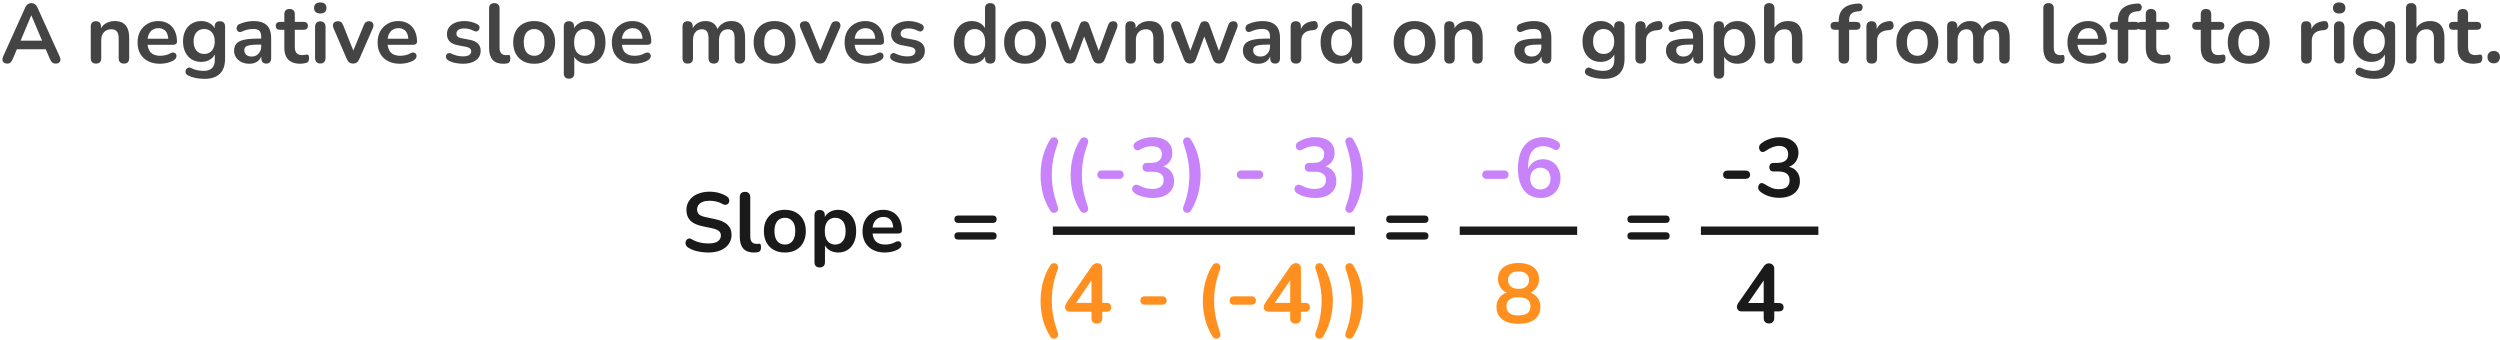 <svg width="596" height="81" viewBox="0 0 596 81" fill="none" xmlns="http://www.w3.org/2000/svg">
<path d="M1.703 15.16C1.383 15.16 1.123 15.087 0.923 14.94C0.737 14.793 0.623 14.6 0.583 14.36C0.543 14.107 0.59 13.827 0.723 13.52L6.003 1.82C6.177 1.433 6.383 1.16 6.623 1C6.877 0.827 7.163 0.74 7.483 0.74C7.79 0.74 8.063 0.827 8.303 1C8.557 1.16 8.77 1.433 8.943 1.82L14.243 13.52C14.39 13.827 14.443 14.107 14.403 14.36C14.363 14.613 14.25 14.813 14.063 14.96C13.877 15.093 13.63 15.16 13.323 15.16C12.95 15.16 12.657 15.073 12.443 14.9C12.243 14.713 12.063 14.433 11.903 14.06L10.603 11.04L11.683 11.74H3.243L4.323 11.04L3.043 14.06C2.87 14.447 2.69 14.727 2.503 14.9C2.317 15.073 2.05 15.16 1.703 15.16ZM7.443 3.68L4.643 10.34L4.123 9.7H10.803L10.303 10.34L7.483 3.68H7.443ZM22.876 15.16C22.476 15.16 22.169 15.053 21.956 14.84C21.743 14.613 21.636 14.293 21.636 13.88V6.32C21.636 5.907 21.743 5.593 21.956 5.38C22.169 5.167 22.469 5.06 22.856 5.06C23.243 5.06 23.543 5.167 23.756 5.38C23.969 5.593 24.076 5.907 24.076 6.32V7.68L23.856 7.18C24.149 6.473 24.603 5.94 25.216 5.58C25.843 5.207 26.549 5.02 27.336 5.02C28.123 5.02 28.769 5.167 29.276 5.46C29.783 5.753 30.163 6.2 30.416 6.8C30.669 7.387 30.796 8.133 30.796 9.04V13.88C30.796 14.293 30.689 14.613 30.476 14.84C30.263 15.053 29.956 15.16 29.556 15.16C29.156 15.16 28.843 15.053 28.616 14.84C28.403 14.613 28.296 14.293 28.296 13.88V9.16C28.296 8.4 28.149 7.847 27.856 7.5C27.576 7.153 27.136 6.98 26.536 6.98C25.803 6.98 25.216 7.213 24.776 7.68C24.349 8.133 24.136 8.74 24.136 9.5V13.88C24.136 14.733 23.716 15.16 22.876 15.16ZM38.155 15.2C37.048 15.2 36.095 14.993 35.295 14.58C34.495 14.167 33.875 13.58 33.435 12.82C33.008 12.06 32.795 11.16 32.795 10.12C32.795 9.107 33.002 8.22 33.415 7.46C33.842 6.7 34.422 6.107 35.155 5.68C35.902 5.24 36.748 5.02 37.695 5.02C38.389 5.02 39.008 5.133 39.555 5.36C40.115 5.587 40.589 5.913 40.975 6.34C41.375 6.767 41.675 7.287 41.875 7.9C42.089 8.5 42.195 9.18 42.195 9.94C42.195 10.18 42.108 10.367 41.935 10.5C41.775 10.62 41.542 10.68 41.235 10.68H34.815V9.24H40.435L40.115 9.54C40.115 8.927 40.022 8.413 39.835 8C39.662 7.587 39.402 7.273 39.055 7.06C38.722 6.833 38.302 6.72 37.795 6.72C37.235 6.72 36.755 6.853 36.355 7.12C35.968 7.373 35.669 7.74 35.455 8.22C35.255 8.687 35.155 9.247 35.155 9.9V10.04C35.155 11.133 35.408 11.953 35.915 12.5C36.435 13.033 37.195 13.3 38.195 13.3C38.542 13.3 38.928 13.26 39.355 13.18C39.795 13.087 40.209 12.933 40.595 12.72C40.875 12.56 41.122 12.493 41.335 12.52C41.548 12.533 41.715 12.607 41.835 12.74C41.968 12.873 42.048 13.04 42.075 13.24C42.102 13.427 42.062 13.62 41.955 13.82C41.862 14.02 41.695 14.193 41.455 14.34C40.989 14.633 40.449 14.853 39.835 15C39.235 15.133 38.675 15.2 38.155 15.2ZM48.735 18.8C48.015 18.8 47.315 18.733 46.635 18.6C45.968 18.467 45.362 18.26 44.815 17.98C44.562 17.847 44.388 17.687 44.295 17.5C44.215 17.313 44.188 17.12 44.215 16.92C44.255 16.733 44.335 16.567 44.455 16.42C44.588 16.273 44.748 16.173 44.935 16.12C45.122 16.067 45.315 16.093 45.515 16.2C46.102 16.493 46.655 16.68 47.175 16.76C47.708 16.853 48.162 16.9 48.535 16.9C49.428 16.9 50.095 16.68 50.535 16.24C50.988 15.813 51.215 15.173 51.215 14.32V12.52H51.395C51.195 13.2 50.775 13.747 50.135 14.16C49.508 14.56 48.795 14.76 47.995 14.76C47.115 14.76 46.348 14.56 45.695 14.16C45.042 13.747 44.535 13.173 44.175 12.44C43.815 11.707 43.635 10.853 43.635 9.88C43.635 9.147 43.735 8.487 43.935 7.9C44.148 7.3 44.442 6.787 44.815 6.36C45.202 5.933 45.662 5.607 46.195 5.38C46.742 5.14 47.342 5.02 47.995 5.02C48.822 5.02 49.542 5.227 50.155 5.64C50.782 6.04 51.188 6.573 51.375 7.24L51.175 7.74V6.32C51.175 5.907 51.282 5.593 51.495 5.38C51.722 5.167 52.028 5.06 52.415 5.06C52.815 5.06 53.122 5.167 53.335 5.38C53.548 5.593 53.655 5.907 53.655 6.32V14.02C53.655 15.607 53.235 16.8 52.395 17.6C51.555 18.4 50.335 18.8 48.735 18.8ZM48.675 12.86C49.195 12.86 49.642 12.74 50.015 12.5C50.388 12.26 50.675 11.92 50.875 11.48C51.088 11.027 51.195 10.493 51.195 9.88C51.195 8.96 50.968 8.24 50.515 7.72C50.062 7.187 49.448 6.92 48.675 6.92C48.155 6.92 47.708 7.04 47.335 7.28C46.962 7.52 46.668 7.86 46.455 8.3C46.255 8.74 46.155 9.267 46.155 9.88C46.155 10.8 46.382 11.527 46.835 12.06C47.288 12.593 47.902 12.86 48.675 12.86ZM59.465 15.2C58.759 15.2 58.125 15.067 57.565 14.8C57.019 14.52 56.585 14.147 56.265 13.68C55.959 13.213 55.805 12.687 55.805 12.1C55.805 11.38 55.992 10.813 56.365 10.4C56.739 9.973 57.345 9.667 58.185 9.48C59.025 9.293 60.152 9.2 61.565 9.2H62.565V10.64H61.585C60.759 10.64 60.099 10.68 59.605 10.76C59.112 10.84 58.759 10.98 58.545 11.18C58.345 11.367 58.245 11.633 58.245 11.98C58.245 12.42 58.399 12.78 58.705 13.06C59.012 13.34 59.439 13.48 59.985 13.48C60.425 13.48 60.812 13.38 61.145 13.18C61.492 12.967 61.765 12.68 61.965 12.32C62.165 11.96 62.265 11.547 62.265 11.08V8.78C62.265 8.113 62.119 7.633 61.825 7.34C61.532 7.047 61.039 6.9 60.345 6.9C59.959 6.9 59.539 6.947 59.085 7.04C58.645 7.133 58.179 7.293 57.685 7.52C57.432 7.64 57.205 7.673 57.005 7.62C56.819 7.567 56.672 7.46 56.565 7.3C56.459 7.127 56.405 6.94 56.405 6.74C56.405 6.54 56.459 6.347 56.565 6.16C56.672 5.96 56.852 5.813 57.105 5.72C57.719 5.467 58.305 5.287 58.865 5.18C59.439 5.073 59.959 5.02 60.425 5.02C61.385 5.02 62.172 5.167 62.785 5.46C63.412 5.753 63.879 6.2 64.185 6.8C64.492 7.387 64.645 8.147 64.645 9.08V13.88C64.645 14.293 64.545 14.613 64.345 14.84C64.145 15.053 63.859 15.16 63.485 15.16C63.112 15.16 62.819 15.053 62.605 14.84C62.405 14.613 62.305 14.293 62.305 13.88V12.92H62.465C62.372 13.387 62.185 13.793 61.905 14.14C61.639 14.473 61.299 14.733 60.885 14.92C60.472 15.107 59.999 15.2 59.465 15.2ZM71.663 15.2C70.796 15.2 70.07 15.053 69.483 14.76C68.909 14.467 68.483 14.04 68.203 13.48C67.923 12.907 67.783 12.2 67.783 11.36V7.1H66.743C66.423 7.1 66.176 7.02 66.003 6.86C65.829 6.687 65.743 6.453 65.743 6.16C65.743 5.853 65.829 5.62 66.003 5.46C66.176 5.3 66.423 5.22 66.743 5.22H67.783V3.4C67.783 2.987 67.889 2.673 68.103 2.46C68.329 2.247 68.643 2.14 69.043 2.14C69.443 2.14 69.749 2.247 69.963 2.46C70.176 2.673 70.283 2.987 70.283 3.4V5.22H72.403C72.723 5.22 72.969 5.3 73.143 5.46C73.316 5.62 73.403 5.853 73.403 6.16C73.403 6.453 73.316 6.687 73.143 6.86C72.969 7.02 72.723 7.1 72.403 7.1H70.283V11.22C70.283 11.86 70.423 12.34 70.703 12.66C70.983 12.98 71.436 13.14 72.063 13.14C72.29 13.14 72.49 13.12 72.663 13.08C72.836 13.04 72.99 13.013 73.123 13C73.283 12.987 73.416 13.04 73.523 13.16C73.629 13.267 73.683 13.493 73.683 13.84C73.683 14.107 73.636 14.347 73.543 14.56C73.463 14.76 73.309 14.9 73.083 14.98C72.909 15.033 72.683 15.08 72.403 15.12C72.123 15.173 71.876 15.2 71.663 15.2ZM76.353 15.14C75.953 15.14 75.646 15.02 75.433 14.78C75.219 14.54 75.112 14.207 75.112 13.78V6.44C75.112 6 75.219 5.667 75.433 5.44C75.646 5.2 75.953 5.08 76.353 5.08C76.752 5.08 77.059 5.2 77.272 5.44C77.499 5.667 77.612 6 77.612 6.44V13.78C77.612 14.207 77.506 14.54 77.293 14.78C77.079 15.02 76.766 15.14 76.353 15.14ZM76.353 3.22C75.886 3.22 75.519 3.107 75.252 2.88C74.999 2.64 74.873 2.313 74.873 1.9C74.873 1.473 74.999 1.147 75.252 0.92C75.519 0.693 75.886 0.58 76.353 0.58C76.832 0.58 77.199 0.693 77.453 0.92C77.706 1.147 77.832 1.473 77.832 1.9C77.832 2.313 77.706 2.64 77.453 2.88C77.199 3.107 76.832 3.22 76.353 3.22ZM84.17 15.16C83.837 15.16 83.543 15.073 83.29 14.9C83.05 14.727 82.85 14.46 82.69 14.1L79.51 6.72C79.39 6.427 79.344 6.153 79.37 5.9C79.41 5.647 79.53 5.447 79.73 5.3C79.944 5.14 80.23 5.06 80.59 5.06C80.897 5.06 81.144 5.133 81.33 5.28C81.517 5.413 81.683 5.673 81.83 6.06L84.53 12.8H83.93L86.71 6.04C86.857 5.667 87.023 5.413 87.21 5.28C87.41 5.133 87.677 5.06 88.01 5.06C88.303 5.06 88.537 5.14 88.71 5.3C88.883 5.447 88.99 5.647 89.03 5.9C89.07 6.14 89.023 6.407 88.89 6.7L85.65 14.1C85.504 14.46 85.303 14.727 85.05 14.9C84.81 15.073 84.517 15.16 84.17 15.16ZM95.382 15.2C94.275 15.2 93.322 14.993 92.522 14.58C91.722 14.167 91.102 13.58 90.662 12.82C90.235 12.06 90.022 11.16 90.022 10.12C90.022 9.107 90.228 8.22 90.642 7.46C91.068 6.7 91.648 6.107 92.382 5.68C93.128 5.24 93.975 5.02 94.922 5.02C95.615 5.02 96.235 5.133 96.782 5.36C97.342 5.587 97.815 5.913 98.202 6.34C98.602 6.767 98.902 7.287 99.102 7.9C99.315 8.5 99.422 9.18 99.422 9.94C99.422 10.18 99.335 10.367 99.162 10.5C99.002 10.62 98.768 10.68 98.462 10.68H92.042V9.24H97.662L97.342 9.54C97.342 8.927 97.248 8.413 97.062 8C96.888 7.587 96.628 7.273 96.282 7.06C95.948 6.833 95.528 6.72 95.022 6.72C94.462 6.72 93.982 6.853 93.582 7.12C93.195 7.373 92.895 7.74 92.682 8.22C92.482 8.687 92.382 9.247 92.382 9.9V10.04C92.382 11.133 92.635 11.953 93.142 12.5C93.662 13.033 94.422 13.3 95.422 13.3C95.768 13.3 96.155 13.26 96.582 13.18C97.022 13.087 97.435 12.933 97.822 12.72C98.102 12.56 98.348 12.493 98.562 12.52C98.775 12.533 98.942 12.607 99.062 12.74C99.195 12.873 99.275 13.04 99.302 13.24C99.328 13.427 99.288 13.62 99.182 13.82C99.088 14.02 98.922 14.193 98.682 14.34C98.215 14.633 97.675 14.853 97.062 15C96.462 15.133 95.902 15.2 95.382 15.2ZM110.411 15.2C109.838 15.2 109.231 15.14 108.591 15.02C107.951 14.9 107.378 14.693 106.871 14.4C106.658 14.267 106.505 14.113 106.411 13.94C106.331 13.753 106.298 13.573 106.311 13.4C106.338 13.213 106.405 13.053 106.511 12.92C106.631 12.787 106.778 12.7 106.951 12.66C107.138 12.62 107.338 12.653 107.551 12.76C108.085 13.013 108.585 13.193 109.051 13.3C109.518 13.393 109.978 13.44 110.431 13.44C111.071 13.44 111.545 13.333 111.851 13.12C112.171 12.893 112.331 12.6 112.331 12.24C112.331 11.933 112.225 11.7 112.011 11.54C111.811 11.367 111.505 11.24 111.091 11.16L109.091 10.78C108.265 10.62 107.631 10.32 107.191 9.88C106.765 9.427 106.551 8.847 106.551 8.14C106.551 7.5 106.725 6.947 107.071 6.48C107.431 6.013 107.925 5.653 108.551 5.4C109.178 5.147 109.898 5.02 110.711 5.02C111.298 5.02 111.845 5.087 112.351 5.22C112.871 5.34 113.371 5.533 113.851 5.8C114.051 5.907 114.185 6.047 114.251 6.22C114.331 6.393 114.351 6.573 114.311 6.76C114.271 6.933 114.191 7.093 114.071 7.24C113.951 7.373 113.798 7.46 113.611 7.5C113.438 7.527 113.238 7.487 113.011 7.38C112.598 7.167 112.198 7.013 111.811 6.92C111.438 6.827 111.078 6.78 110.731 6.78C110.078 6.78 109.591 6.893 109.271 7.12C108.965 7.347 108.811 7.647 108.811 8.02C108.811 8.3 108.905 8.533 109.091 8.72C109.278 8.907 109.565 9.033 109.951 9.1L111.951 9.48C112.818 9.64 113.471 9.933 113.911 10.36C114.365 10.787 114.591 11.36 114.591 12.08C114.591 13.053 114.211 13.82 113.451 14.38C112.691 14.927 111.678 15.2 110.411 15.2ZM119.937 15.2C118.83 15.2 117.997 14.887 117.437 14.26C116.877 13.62 116.597 12.687 116.597 11.46V2C116.597 1.587 116.704 1.273 116.917 1.06C117.13 0.847 117.437 0.74 117.837 0.74C118.237 0.74 118.544 0.847 118.757 1.06C118.984 1.273 119.097 1.587 119.097 2V11.34C119.097 11.953 119.224 12.407 119.477 12.7C119.744 12.993 120.117 13.14 120.597 13.14C120.704 13.14 120.804 13.14 120.897 13.14C120.99 13.127 121.084 13.113 121.177 13.1C121.364 13.073 121.49 13.127 121.557 13.26C121.624 13.38 121.657 13.633 121.657 14.02C121.657 14.353 121.59 14.613 121.457 14.8C121.324 14.987 121.104 15.1 120.797 15.14C120.664 15.153 120.524 15.167 120.377 15.18C120.23 15.193 120.084 15.2 119.937 15.2ZM127.346 15.2C126.333 15.2 125.453 14.993 124.706 14.58C123.959 14.167 123.379 13.58 122.966 12.82C122.553 12.047 122.346 11.14 122.346 10.1C122.346 9.313 122.459 8.613 122.686 8C122.926 7.373 123.266 6.84 123.706 6.4C124.146 5.947 124.673 5.607 125.286 5.38C125.899 5.14 126.586 5.02 127.346 5.02C128.359 5.02 129.239 5.227 129.986 5.64C130.733 6.053 131.313 6.64 131.726 7.4C132.139 8.16 132.346 9.06 132.346 10.1C132.346 10.887 132.226 11.593 131.986 12.22C131.759 12.847 131.426 13.387 130.986 13.84C130.546 14.28 130.019 14.62 129.406 14.86C128.793 15.087 128.106 15.2 127.346 15.2ZM127.346 13.3C127.839 13.3 128.273 13.18 128.646 12.94C129.019 12.7 129.306 12.347 129.506 11.88C129.719 11.4 129.826 10.807 129.826 10.1C129.826 9.033 129.599 8.24 129.146 7.72C128.693 7.187 128.093 6.92 127.346 6.92C126.853 6.92 126.419 7.04 126.046 7.28C125.673 7.507 125.379 7.86 125.166 8.34C124.966 8.807 124.866 9.393 124.866 10.1C124.866 11.153 125.093 11.953 125.546 12.5C125.999 13.033 126.599 13.3 127.346 13.3ZM135.649 18.76C135.249 18.76 134.943 18.653 134.729 18.44C134.516 18.227 134.409 17.913 134.409 17.5V6.32C134.409 5.907 134.516 5.593 134.729 5.38C134.943 5.167 135.243 5.06 135.629 5.06C136.029 5.06 136.336 5.167 136.549 5.38C136.763 5.593 136.869 5.907 136.869 6.32V7.88L136.649 7.28C136.849 6.6 137.256 6.053 137.869 5.64C138.496 5.227 139.223 5.02 140.049 5.02C140.903 5.02 141.649 5.227 142.289 5.64C142.943 6.053 143.449 6.64 143.809 7.4C144.169 8.147 144.349 9.047 144.349 10.1C144.349 11.14 144.169 12.047 143.809 12.82C143.449 13.58 142.949 14.167 142.309 14.58C141.669 14.993 140.916 15.2 140.049 15.2C139.236 15.2 138.523 15 137.909 14.6C137.296 14.187 136.883 13.653 136.669 13H136.909V17.5C136.909 17.913 136.796 18.227 136.569 18.44C136.356 18.653 136.049 18.76 135.649 18.76ZM139.349 13.3C139.843 13.3 140.276 13.18 140.649 12.94C141.023 12.7 141.309 12.347 141.509 11.88C141.723 11.4 141.829 10.807 141.829 10.1C141.829 9.033 141.603 8.24 141.149 7.72C140.696 7.187 140.096 6.92 139.349 6.92C138.856 6.92 138.423 7.04 138.049 7.28C137.676 7.507 137.383 7.86 137.169 8.34C136.969 8.807 136.869 9.393 136.869 10.1C136.869 11.153 137.096 11.953 137.549 12.5C138.003 13.033 138.603 13.3 139.349 13.3ZM151.222 15.2C150.115 15.2 149.162 14.993 148.362 14.58C147.562 14.167 146.942 13.58 146.502 12.82C146.075 12.06 145.862 11.16 145.862 10.12C145.862 9.107 146.068 8.22 146.482 7.46C146.908 6.7 147.488 6.107 148.222 5.68C148.968 5.24 149.815 5.02 150.762 5.02C151.455 5.02 152.075 5.133 152.622 5.36C153.182 5.587 153.655 5.913 154.042 6.34C154.442 6.767 154.742 7.287 154.942 7.9C155.155 8.5 155.262 9.18 155.262 9.94C155.262 10.18 155.175 10.367 155.002 10.5C154.842 10.62 154.608 10.68 154.302 10.68H147.882V9.24H153.502L153.182 9.54C153.182 8.927 153.088 8.413 152.902 8C152.728 7.587 152.468 7.273 152.122 7.06C151.788 6.833 151.368 6.72 150.862 6.72C150.302 6.72 149.822 6.853 149.422 7.12C149.035 7.373 148.735 7.74 148.522 8.22C148.322 8.687 148.222 9.247 148.222 9.9V10.04C148.222 11.133 148.475 11.953 148.982 12.5C149.502 13.033 150.262 13.3 151.262 13.3C151.608 13.3 151.995 13.26 152.422 13.18C152.862 13.087 153.275 12.933 153.662 12.72C153.942 12.56 154.188 12.493 154.402 12.52C154.615 12.533 154.782 12.607 154.902 12.74C155.035 12.873 155.115 13.04 155.142 13.24C155.168 13.427 155.128 13.62 155.022 13.82C154.928 14.02 154.762 14.193 154.522 14.34C154.055 14.633 153.515 14.853 152.902 15C152.302 15.133 151.742 15.2 151.222 15.2ZM163.951 15.16C163.551 15.16 163.244 15.053 163.031 14.84C162.818 14.613 162.711 14.293 162.711 13.88V6.32C162.711 5.907 162.818 5.593 163.031 5.38C163.244 5.167 163.544 5.06 163.931 5.06C164.318 5.06 164.618 5.167 164.831 5.38C165.044 5.593 165.151 5.907 165.151 6.32V7.78L164.931 7.18C165.198 6.513 165.611 5.987 166.171 5.6C166.731 5.213 167.398 5.02 168.171 5.02C168.958 5.02 169.604 5.207 170.111 5.58C170.618 5.953 170.971 6.527 171.171 7.3H170.891C171.158 6.593 171.598 6.04 172.211 5.64C172.824 5.227 173.531 5.02 174.331 5.02C175.078 5.02 175.691 5.167 176.171 5.46C176.664 5.753 177.031 6.2 177.271 6.8C177.511 7.387 177.631 8.133 177.631 9.04V13.88C177.631 14.293 177.518 14.613 177.291 14.84C177.078 15.053 176.771 15.16 176.371 15.16C175.971 15.16 175.664 15.053 175.451 14.84C175.238 14.613 175.131 14.293 175.131 13.88V9.14C175.131 8.393 175.004 7.847 174.751 7.5C174.511 7.153 174.098 6.98 173.511 6.98C172.858 6.98 172.344 7.213 171.971 7.68C171.598 8.133 171.411 8.767 171.411 9.58V13.88C171.411 14.293 171.304 14.613 171.091 14.84C170.878 15.053 170.571 15.16 170.171 15.16C169.771 15.16 169.458 15.053 169.231 14.84C169.018 14.613 168.911 14.293 168.911 13.88V9.14C168.911 8.393 168.784 7.847 168.531 7.5C168.291 7.153 167.884 6.98 167.311 6.98C166.658 6.98 166.144 7.213 165.771 7.68C165.398 8.133 165.211 8.767 165.211 9.58V13.88C165.211 14.733 164.791 15.16 163.951 15.16ZM184.67 15.2C183.657 15.2 182.777 14.993 182.03 14.58C181.283 14.167 180.703 13.58 180.29 12.82C179.877 12.047 179.67 11.14 179.67 10.1C179.67 9.313 179.783 8.613 180.01 8C180.25 7.373 180.59 6.84 181.03 6.4C181.47 5.947 181.997 5.607 182.61 5.38C183.223 5.14 183.91 5.02 184.67 5.02C185.683 5.02 186.563 5.227 187.31 5.64C188.057 6.053 188.637 6.64 189.05 7.4C189.463 8.16 189.67 9.06 189.67 10.1C189.67 10.887 189.55 11.593 189.31 12.22C189.083 12.847 188.75 13.387 188.31 13.84C187.87 14.28 187.343 14.62 186.73 14.86C186.117 15.087 185.43 15.2 184.67 15.2ZM184.67 13.3C185.163 13.3 185.597 13.18 185.97 12.94C186.343 12.7 186.63 12.347 186.83 11.88C187.043 11.4 187.15 10.807 187.15 10.1C187.15 9.033 186.923 8.24 186.47 7.72C186.017 7.187 185.417 6.92 184.67 6.92C184.177 6.92 183.743 7.04 183.37 7.28C182.997 7.507 182.703 7.86 182.49 8.34C182.29 8.807 182.19 9.393 182.19 10.1C182.19 11.153 182.417 11.953 182.87 12.5C183.323 13.033 183.923 13.3 184.67 13.3ZM195.498 15.16C195.165 15.16 194.872 15.073 194.618 14.9C194.378 14.727 194.178 14.46 194.018 14.1L190.838 6.72C190.718 6.427 190.672 6.153 190.698 5.9C190.738 5.647 190.858 5.447 191.058 5.3C191.272 5.14 191.558 5.06 191.918 5.06C192.225 5.06 192.472 5.133 192.658 5.28C192.845 5.413 193.012 5.673 193.158 6.06L195.858 12.8H195.258L198.038 6.04C198.185 5.667 198.352 5.413 198.538 5.28C198.738 5.133 199.005 5.06 199.338 5.06C199.632 5.06 199.865 5.14 200.038 5.3C200.212 5.447 200.318 5.647 200.358 5.9C200.398 6.14 200.352 6.407 200.218 6.7L196.978 14.1C196.832 14.46 196.632 14.727 196.378 14.9C196.138 15.073 195.845 15.16 195.498 15.16ZM206.71 15.2C205.603 15.2 204.65 14.993 203.85 14.58C203.05 14.167 202.43 13.58 201.99 12.82C201.563 12.06 201.35 11.16 201.35 10.12C201.35 9.107 201.557 8.22 201.97 7.46C202.397 6.7 202.977 6.107 203.71 5.68C204.457 5.24 205.303 5.02 206.25 5.02C206.943 5.02 207.563 5.133 208.11 5.36C208.67 5.587 209.143 5.913 209.53 6.34C209.93 6.767 210.23 7.287 210.43 7.9C210.643 8.5 210.75 9.18 210.75 9.94C210.75 10.18 210.663 10.367 210.49 10.5C210.33 10.62 210.097 10.68 209.79 10.68H203.37V9.24H208.99L208.67 9.54C208.67 8.927 208.577 8.413 208.39 8C208.217 7.587 207.957 7.273 207.61 7.06C207.277 6.833 206.857 6.72 206.35 6.72C205.79 6.72 205.31 6.853 204.91 7.12C204.523 7.373 204.223 7.74 204.01 8.22C203.81 8.687 203.71 9.247 203.71 9.9V10.04C203.71 11.133 203.963 11.953 204.47 12.5C204.99 13.033 205.75 13.3 206.75 13.3C207.097 13.3 207.483 13.26 207.91 13.18C208.35 13.087 208.763 12.933 209.15 12.72C209.43 12.56 209.677 12.493 209.89 12.52C210.103 12.533 210.27 12.607 210.39 12.74C210.523 12.873 210.603 13.04 210.63 13.24C210.657 13.427 210.617 13.62 210.51 13.82C210.417 14.02 210.25 14.193 210.01 14.34C209.543 14.633 209.003 14.853 208.39 15C207.79 15.133 207.23 15.2 206.71 15.2ZM216.31 15.2C215.736 15.2 215.13 15.14 214.49 15.02C213.85 14.9 213.276 14.693 212.77 14.4C212.556 14.267 212.403 14.113 212.31 13.94C212.23 13.753 212.196 13.573 212.21 13.4C212.236 13.213 212.303 13.053 212.41 12.92C212.53 12.787 212.676 12.7 212.85 12.66C213.036 12.62 213.236 12.653 213.45 12.76C213.983 13.013 214.483 13.193 214.95 13.3C215.416 13.393 215.876 13.44 216.33 13.44C216.97 13.44 217.443 13.333 217.75 13.12C218.07 12.893 218.23 12.6 218.23 12.24C218.23 11.933 218.123 11.7 217.91 11.54C217.71 11.367 217.403 11.24 216.99 11.16L214.99 10.78C214.163 10.62 213.53 10.32 213.09 9.88C212.663 9.427 212.45 8.847 212.45 8.14C212.45 7.5 212.623 6.947 212.97 6.48C213.33 6.013 213.823 5.653 214.45 5.4C215.076 5.147 215.796 5.02 216.61 5.02C217.196 5.02 217.743 5.087 218.25 5.22C218.77 5.34 219.27 5.533 219.75 5.8C219.95 5.907 220.083 6.047 220.15 6.22C220.23 6.393 220.25 6.573 220.21 6.76C220.17 6.933 220.09 7.093 219.97 7.24C219.85 7.373 219.696 7.46 219.51 7.5C219.336 7.527 219.136 7.487 218.91 7.38C218.496 7.167 218.096 7.013 217.71 6.92C217.336 6.827 216.976 6.78 216.63 6.78C215.976 6.78 215.49 6.893 215.17 7.12C214.863 7.347 214.71 7.647 214.71 8.02C214.71 8.3 214.803 8.533 214.99 8.72C215.176 8.907 215.463 9.033 215.85 9.1L217.85 9.48C218.716 9.64 219.37 9.933 219.81 10.36C220.263 10.787 220.49 11.36 220.49 12.08C220.49 13.053 220.11 13.82 219.35 14.38C218.59 14.927 217.576 15.2 216.31 15.2ZM231.685 15.2C230.832 15.2 230.078 14.993 229.425 14.58C228.785 14.167 228.285 13.58 227.925 12.82C227.565 12.047 227.385 11.14 227.385 10.1C227.385 9.047 227.565 8.147 227.925 7.4C228.285 6.64 228.785 6.053 229.425 5.64C230.078 5.227 230.832 5.02 231.685 5.02C232.498 5.02 233.205 5.22 233.805 5.62C234.418 6.02 234.832 6.547 235.045 7.2H234.825V2C234.825 1.587 234.932 1.273 235.145 1.06C235.358 0.847 235.665 0.74 236.065 0.74C236.465 0.74 236.772 0.847 236.985 1.06C237.212 1.273 237.325 1.587 237.325 2V13.88C237.325 14.293 237.218 14.613 237.005 14.84C236.792 15.053 236.485 15.16 236.085 15.16C235.685 15.16 235.378 15.053 235.165 14.84C234.952 14.613 234.845 14.293 234.845 13.88V12.32L235.065 12.92C234.865 13.613 234.458 14.167 233.845 14.58C233.232 14.993 232.512 15.2 231.685 15.2ZM232.385 13.3C232.878 13.3 233.312 13.18 233.685 12.94C234.058 12.7 234.345 12.347 234.545 11.88C234.758 11.4 234.865 10.807 234.865 10.1C234.865 9.033 234.638 8.24 234.185 7.72C233.732 7.187 233.132 6.92 232.385 6.92C231.892 6.92 231.458 7.04 231.085 7.28C230.712 7.507 230.418 7.86 230.205 8.34C230.005 8.807 229.905 9.393 229.905 10.1C229.905 11.153 230.132 11.953 230.585 12.5C231.038 13.033 231.638 13.3 232.385 13.3ZM244.377 15.2C243.364 15.2 242.484 14.993 241.737 14.58C240.991 14.167 240.411 13.58 239.997 12.82C239.584 12.047 239.377 11.14 239.377 10.1C239.377 9.313 239.491 8.613 239.717 8C239.957 7.373 240.297 6.84 240.737 6.4C241.177 5.947 241.704 5.607 242.317 5.38C242.931 5.14 243.617 5.02 244.377 5.02C245.391 5.02 246.271 5.227 247.017 5.64C247.764 6.053 248.344 6.64 248.757 7.4C249.171 8.16 249.377 9.06 249.377 10.1C249.377 10.887 249.257 11.593 249.017 12.22C248.791 12.847 248.457 13.387 248.017 13.84C247.577 14.28 247.051 14.62 246.437 14.86C245.824 15.087 245.137 15.2 244.377 15.2ZM244.377 13.3C244.871 13.3 245.304 13.18 245.677 12.94C246.051 12.7 246.337 12.347 246.537 11.88C246.751 11.4 246.857 10.807 246.857 10.1C246.857 9.033 246.631 8.24 246.177 7.72C245.724 7.187 245.124 6.92 244.377 6.92C243.884 6.92 243.451 7.04 243.077 7.28C242.704 7.507 242.411 7.86 242.197 8.34C241.997 8.807 241.897 9.393 241.897 10.1C241.897 11.153 242.124 11.953 242.577 12.5C243.031 13.033 243.631 13.3 244.377 13.3ZM255.025 15.16C254.692 15.16 254.405 15.08 254.165 14.92C253.925 14.747 253.732 14.48 253.585 14.12L250.685 6.72C250.565 6.4 250.525 6.12 250.565 5.88C250.619 5.627 250.745 5.427 250.945 5.28C251.145 5.133 251.412 5.06 251.745 5.06C252.039 5.06 252.279 5.133 252.465 5.28C252.652 5.413 252.812 5.673 252.945 6.06L255.365 12.72H254.905L257.405 5.9C257.512 5.607 257.652 5.393 257.825 5.26C258.012 5.127 258.252 5.06 258.545 5.06C258.839 5.06 259.079 5.133 259.265 5.28C259.452 5.413 259.592 5.62 259.685 5.9L262.145 12.72H261.725L264.165 6C264.299 5.64 264.465 5.393 264.665 5.26C264.879 5.127 265.112 5.06 265.365 5.06C265.685 5.06 265.932 5.14 266.105 5.3C266.279 5.46 266.379 5.667 266.405 5.92C266.432 6.16 266.385 6.427 266.265 6.72L263.385 14.12C263.252 14.467 263.059 14.727 262.805 14.9C262.565 15.073 262.279 15.16 261.945 15.16C261.612 15.16 261.319 15.073 261.065 14.9C260.825 14.727 260.639 14.467 260.505 14.12L257.885 7.18H259.025L256.465 14.1C256.332 14.46 256.145 14.727 255.905 14.9C255.665 15.073 255.372 15.16 255.025 15.16ZM269.536 15.16C269.136 15.16 268.829 15.053 268.616 14.84C268.403 14.613 268.296 14.293 268.296 13.88V6.32C268.296 5.907 268.403 5.593 268.616 5.38C268.829 5.167 269.129 5.06 269.516 5.06C269.903 5.06 270.203 5.167 270.416 5.38C270.629 5.593 270.736 5.907 270.736 6.32V7.68L270.516 7.18C270.809 6.473 271.263 5.94 271.876 5.58C272.503 5.207 273.209 5.02 273.996 5.02C274.783 5.02 275.429 5.167 275.936 5.46C276.443 5.753 276.823 6.2 277.076 6.8C277.329 7.387 277.456 8.133 277.456 9.04V13.88C277.456 14.293 277.349 14.613 277.136 14.84C276.923 15.053 276.616 15.16 276.216 15.16C275.816 15.16 275.503 15.053 275.276 14.84C275.063 14.613 274.956 14.293 274.956 13.88V9.16C274.956 8.4 274.809 7.847 274.516 7.5C274.236 7.153 273.796 6.98 273.196 6.98C272.463 6.98 271.876 7.213 271.436 7.68C271.009 8.133 270.796 8.74 270.796 9.5V13.88C270.796 14.733 270.376 15.16 269.536 15.16ZM283.678 15.16C283.344 15.16 283.058 15.08 282.818 14.92C282.578 14.747 282.384 14.48 282.238 14.12L279.338 6.72C279.218 6.4 279.178 6.12 279.218 5.88C279.271 5.627 279.398 5.427 279.598 5.28C279.798 5.133 280.064 5.06 280.398 5.06C280.691 5.06 280.931 5.133 281.118 5.28C281.304 5.413 281.464 5.673 281.598 6.06L284.018 12.72H283.558L286.058 5.9C286.164 5.607 286.304 5.393 286.478 5.26C286.664 5.127 286.904 5.06 287.198 5.06C287.491 5.06 287.731 5.133 287.918 5.28C288.104 5.413 288.244 5.62 288.338 5.9L290.798 12.72H290.378L292.818 6C292.951 5.64 293.118 5.393 293.318 5.26C293.531 5.127 293.764 5.06 294.018 5.06C294.338 5.06 294.584 5.14 294.758 5.3C294.931 5.46 295.031 5.667 295.058 5.92C295.084 6.16 295.038 6.427 294.918 6.72L292.038 14.12C291.904 14.467 291.711 14.727 291.458 14.9C291.218 15.073 290.931 15.16 290.598 15.16C290.264 15.16 289.971 15.073 289.718 14.9C289.478 14.727 289.291 14.467 289.158 14.12L286.538 7.18H287.678L285.118 14.1C284.984 14.46 284.798 14.727 284.558 14.9C284.318 15.073 284.024 15.16 283.678 15.16ZM299.973 15.2C299.266 15.2 298.633 15.067 298.073 14.8C297.526 14.52 297.093 14.147 296.773 13.68C296.466 13.213 296.313 12.687 296.313 12.1C296.313 11.38 296.5 10.813 296.873 10.4C297.246 9.973 297.853 9.667 298.693 9.48C299.533 9.293 300.66 9.2 302.073 9.2H303.073V10.64H302.093C301.266 10.64 300.606 10.68 300.113 10.76C299.62 10.84 299.266 10.98 299.053 11.18C298.853 11.367 298.753 11.633 298.753 11.98C298.753 12.42 298.906 12.78 299.213 13.06C299.52 13.34 299.946 13.48 300.493 13.48C300.933 13.48 301.32 13.38 301.653 13.18C302 12.967 302.273 12.68 302.473 12.32C302.673 11.96 302.773 11.547 302.773 11.08V8.78C302.773 8.113 302.626 7.633 302.333 7.34C302.04 7.047 301.546 6.9 300.853 6.9C300.466 6.9 300.046 6.947 299.593 7.04C299.153 7.133 298.686 7.293 298.193 7.52C297.94 7.64 297.713 7.673 297.513 7.62C297.326 7.567 297.18 7.46 297.073 7.3C296.966 7.127 296.913 6.94 296.913 6.74C296.913 6.54 296.966 6.347 297.073 6.16C297.18 5.96 297.36 5.813 297.613 5.72C298.226 5.467 298.813 5.287 299.373 5.18C299.946 5.073 300.466 5.02 300.933 5.02C301.893 5.02 302.68 5.167 303.293 5.46C303.92 5.753 304.386 6.2 304.693 6.8C305 7.387 305.153 8.147 305.153 9.08V13.88C305.153 14.293 305.053 14.613 304.853 14.84C304.653 15.053 304.366 15.16 303.993 15.16C303.62 15.16 303.326 15.053 303.113 14.84C302.913 14.613 302.813 14.293 302.813 13.88V12.92H302.973C302.88 13.387 302.693 13.793 302.413 14.14C302.146 14.473 301.806 14.733 301.393 14.92C300.98 15.107 300.506 15.2 299.973 15.2ZM308.971 15.16C308.557 15.16 308.237 15.053 308.011 14.84C307.797 14.613 307.691 14.293 307.691 13.88V6.32C307.691 5.907 307.797 5.593 308.011 5.38C308.224 5.167 308.524 5.06 308.911 5.06C309.297 5.06 309.597 5.167 309.811 5.38C310.024 5.593 310.131 5.907 310.131 6.32V7.58H309.931C310.117 6.78 310.484 6.173 311.031 5.76C311.577 5.347 312.304 5.1 313.211 5.02C313.491 4.993 313.711 5.067 313.871 5.24C314.044 5.4 314.144 5.653 314.171 6C314.197 6.333 314.117 6.607 313.931 6.82C313.757 7.02 313.491 7.14 313.131 7.18L312.691 7.22C311.877 7.3 311.264 7.553 310.851 7.98C310.437 8.393 310.231 8.98 310.231 9.74V13.88C310.231 14.293 310.124 14.613 309.911 14.84C309.697 15.053 309.384 15.16 308.971 15.16ZM319.126 15.2C318.273 15.2 317.52 14.993 316.866 14.58C316.226 14.167 315.726 13.58 315.366 12.82C315.006 12.047 314.826 11.14 314.826 10.1C314.826 9.047 315.006 8.147 315.366 7.4C315.726 6.64 316.226 6.053 316.866 5.64C317.52 5.227 318.273 5.02 319.126 5.02C319.94 5.02 320.646 5.22 321.246 5.62C321.86 6.02 322.273 6.547 322.486 7.2H322.266V2C322.266 1.587 322.373 1.273 322.586 1.06C322.8 0.847 323.106 0.74 323.506 0.74C323.906 0.74 324.213 0.847 324.426 1.06C324.653 1.273 324.766 1.587 324.766 2V13.88C324.766 14.293 324.66 14.613 324.446 14.84C324.233 15.053 323.926 15.16 323.526 15.16C323.126 15.16 322.82 15.053 322.606 14.84C322.393 14.613 322.286 14.293 322.286 13.88V12.32L322.506 12.92C322.306 13.613 321.9 14.167 321.286 14.58C320.673 14.993 319.953 15.2 319.126 15.2ZM319.826 13.3C320.32 13.3 320.753 13.18 321.126 12.94C321.5 12.7 321.786 12.347 321.986 11.88C322.2 11.4 322.306 10.807 322.306 10.1C322.306 9.033 322.08 8.24 321.626 7.72C321.173 7.187 320.573 6.92 319.826 6.92C319.333 6.92 318.9 7.04 318.526 7.28C318.153 7.507 317.86 7.86 317.646 8.34C317.446 8.807 317.346 9.393 317.346 10.1C317.346 11.153 317.573 11.953 318.026 12.5C318.48 13.033 319.08 13.3 319.826 13.3ZM337.248 15.2C336.235 15.2 335.355 14.993 334.608 14.58C333.862 14.167 333.282 13.58 332.868 12.82C332.455 12.047 332.248 11.14 332.248 10.1C332.248 9.313 332.362 8.613 332.588 8C332.828 7.373 333.168 6.84 333.608 6.4C334.048 5.947 334.575 5.607 335.188 5.38C335.802 5.14 336.488 5.02 337.248 5.02C338.262 5.02 339.142 5.227 339.888 5.64C340.635 6.053 341.215 6.64 341.628 7.4C342.042 8.16 342.248 9.06 342.248 10.1C342.248 10.887 342.128 11.593 341.888 12.22C341.662 12.847 341.328 13.387 340.888 13.84C340.448 14.28 339.922 14.62 339.308 14.86C338.695 15.087 338.008 15.2 337.248 15.2ZM337.248 13.3C337.742 13.3 338.175 13.18 338.548 12.94C338.922 12.7 339.208 12.347 339.408 11.88C339.622 11.4 339.728 10.807 339.728 10.1C339.728 9.033 339.502 8.24 339.048 7.72C338.595 7.187 337.995 6.92 337.248 6.92C336.755 6.92 336.322 7.04 335.948 7.28C335.575 7.507 335.282 7.86 335.068 8.34C334.868 8.807 334.768 9.393 334.768 10.1C334.768 11.153 334.995 11.953 335.448 12.5C335.902 13.033 336.502 13.3 337.248 13.3ZM345.552 15.16C345.152 15.16 344.845 15.053 344.632 14.84C344.418 14.613 344.312 14.293 344.312 13.88V6.32C344.312 5.907 344.418 5.593 344.632 5.38C344.845 5.167 345.145 5.06 345.532 5.06C345.918 5.06 346.218 5.167 346.432 5.38C346.645 5.593 346.752 5.907 346.752 6.32V7.68L346.532 7.18C346.825 6.473 347.278 5.94 347.892 5.58C348.518 5.207 349.225 5.02 350.012 5.02C350.798 5.02 351.445 5.167 351.952 5.46C352.458 5.753 352.838 6.2 353.092 6.8C353.345 7.387 353.472 8.133 353.472 9.04V13.88C353.472 14.293 353.365 14.613 353.152 14.84C352.938 15.053 352.632 15.16 352.232 15.16C351.832 15.16 351.518 15.053 351.292 14.84C351.078 14.613 350.972 14.293 350.972 13.88V9.16C350.972 8.4 350.825 7.847 350.532 7.5C350.252 7.153 349.812 6.98 349.212 6.98C348.478 6.98 347.892 7.213 347.452 7.68C347.025 8.133 346.812 8.74 346.812 9.5V13.88C346.812 14.733 346.392 15.16 345.552 15.16ZM364.661 15.2C363.954 15.2 363.321 15.067 362.761 14.8C362.214 14.52 361.781 14.147 361.461 13.68C361.154 13.213 361.001 12.687 361.001 12.1C361.001 11.38 361.187 10.813 361.561 10.4C361.934 9.973 362.541 9.667 363.381 9.48C364.221 9.293 365.347 9.2 366.761 9.2H367.761V10.64H366.781C365.954 10.64 365.294 10.68 364.801 10.76C364.307 10.84 363.954 10.98 363.741 11.18C363.541 11.367 363.441 11.633 363.441 11.98C363.441 12.42 363.594 12.78 363.901 13.06C364.207 13.34 364.634 13.48 365.181 13.48C365.621 13.48 366.007 13.38 366.341 13.18C366.687 12.967 366.961 12.68 367.161 12.32C367.361 11.96 367.461 11.547 367.461 11.08V8.78C367.461 8.113 367.314 7.633 367.021 7.34C366.727 7.047 366.234 6.9 365.541 6.9C365.154 6.9 364.734 6.947 364.281 7.04C363.841 7.133 363.374 7.293 362.881 7.52C362.627 7.64 362.401 7.673 362.201 7.62C362.014 7.567 361.867 7.46 361.761 7.3C361.654 7.127 361.601 6.94 361.601 6.74C361.601 6.54 361.654 6.347 361.761 6.16C361.867 5.96 362.047 5.813 362.301 5.72C362.914 5.467 363.501 5.287 364.061 5.18C364.634 5.073 365.154 5.02 365.621 5.02C366.581 5.02 367.367 5.167 367.981 5.46C368.607 5.753 369.074 6.2 369.381 6.8C369.687 7.387 369.841 8.147 369.841 9.08V13.88C369.841 14.293 369.741 14.613 369.541 14.84C369.341 15.053 369.054 15.16 368.681 15.16C368.307 15.16 368.014 15.053 367.801 14.84C367.601 14.613 367.501 14.293 367.501 13.88V12.92H367.661C367.567 13.387 367.381 13.793 367.101 14.14C366.834 14.473 366.494 14.733 366.081 14.92C365.667 15.107 365.194 15.2 364.661 15.2ZM382.368 18.8C381.648 18.8 380.948 18.733 380.268 18.6C379.601 18.467 378.994 18.26 378.448 17.98C378.194 17.847 378.021 17.687 377.928 17.5C377.848 17.313 377.821 17.12 377.848 16.92C377.888 16.733 377.968 16.567 378.088 16.42C378.221 16.273 378.381 16.173 378.568 16.12C378.754 16.067 378.948 16.093 379.148 16.2C379.734 16.493 380.288 16.68 380.808 16.76C381.341 16.853 381.794 16.9 382.168 16.9C383.061 16.9 383.728 16.68 384.168 16.24C384.621 15.813 384.848 15.173 384.848 14.32V12.52H385.028C384.828 13.2 384.408 13.747 383.768 14.16C383.141 14.56 382.428 14.76 381.628 14.76C380.748 14.76 379.981 14.56 379.328 14.16C378.674 13.747 378.168 13.173 377.808 12.44C377.448 11.707 377.268 10.853 377.268 9.88C377.268 9.147 377.368 8.487 377.568 7.9C377.781 7.3 378.074 6.787 378.448 6.36C378.834 5.933 379.294 5.607 379.828 5.38C380.374 5.14 380.974 5.02 381.628 5.02C382.454 5.02 383.174 5.227 383.788 5.64C384.414 6.04 384.821 6.573 385.008 7.24L384.808 7.74V6.32C384.808 5.907 384.914 5.593 385.128 5.38C385.354 5.167 385.661 5.06 386.048 5.06C386.448 5.06 386.754 5.167 386.968 5.38C387.181 5.593 387.288 5.907 387.288 6.32V14.02C387.288 15.607 386.868 16.8 386.028 17.6C385.188 18.4 383.968 18.8 382.368 18.8ZM382.308 12.86C382.828 12.86 383.274 12.74 383.648 12.5C384.021 12.26 384.308 11.92 384.508 11.48C384.721 11.027 384.828 10.493 384.828 9.88C384.828 8.96 384.601 8.24 384.148 7.72C383.694 7.187 383.081 6.92 382.308 6.92C381.788 6.92 381.341 7.04 380.968 7.28C380.594 7.52 380.301 7.86 380.088 8.3C379.888 8.74 379.788 9.267 379.788 9.88C379.788 10.8 380.014 11.527 380.468 12.06C380.921 12.593 381.534 12.86 382.308 12.86ZM391.158 15.16C390.745 15.16 390.425 15.053 390.198 14.84C389.985 14.613 389.878 14.293 389.878 13.88V6.32C389.878 5.907 389.985 5.593 390.198 5.38C390.411 5.167 390.711 5.06 391.098 5.06C391.485 5.06 391.785 5.167 391.998 5.38C392.211 5.593 392.318 5.907 392.318 6.32V7.58H392.118C392.305 6.78 392.671 6.173 393.218 5.76C393.765 5.347 394.491 5.1 395.398 5.02C395.678 4.993 395.898 5.067 396.058 5.24C396.231 5.4 396.331 5.653 396.358 6C396.385 6.333 396.305 6.607 396.118 6.82C395.945 7.02 395.678 7.14 395.318 7.18L394.878 7.22C394.065 7.3 393.451 7.553 393.038 7.98C392.625 8.393 392.418 8.98 392.418 9.74V13.88C392.418 14.293 392.311 14.613 392.098 14.84C391.885 15.053 391.571 15.16 391.158 15.16ZM400.833 15.2C400.126 15.2 399.493 15.067 398.933 14.8C398.386 14.52 397.953 14.147 397.632 13.68C397.326 13.213 397.173 12.687 397.173 12.1C397.173 11.38 397.359 10.813 397.733 10.4C398.106 9.973 398.713 9.667 399.553 9.48C400.393 9.293 401.519 9.2 402.933 9.2H403.933V10.64H402.953C402.126 10.64 401.466 10.68 400.973 10.76C400.479 10.84 400.126 10.98 399.913 11.18C399.713 11.367 399.613 11.633 399.613 11.98C399.613 12.42 399.766 12.78 400.073 13.06C400.379 13.34 400.806 13.48 401.353 13.48C401.793 13.48 402.179 13.38 402.513 13.18C402.859 12.967 403.133 12.68 403.333 12.32C403.533 11.96 403.633 11.547 403.633 11.08V8.78C403.633 8.113 403.486 7.633 403.193 7.34C402.899 7.047 402.406 6.9 401.713 6.9C401.326 6.9 400.906 6.947 400.453 7.04C400.013 7.133 399.546 7.293 399.053 7.52C398.799 7.64 398.573 7.673 398.373 7.62C398.186 7.567 398.039 7.46 397.933 7.3C397.826 7.127 397.773 6.94 397.773 6.74C397.773 6.54 397.826 6.347 397.933 6.16C398.039 5.96 398.219 5.813 398.473 5.72C399.086 5.467 399.673 5.287 400.233 5.18C400.806 5.073 401.326 5.02 401.793 5.02C402.753 5.02 403.539 5.167 404.153 5.46C404.779 5.753 405.246 6.2 405.553 6.8C405.859 7.387 406.013 8.147 406.013 9.08V13.88C406.013 14.293 405.913 14.613 405.713 14.84C405.513 15.053 405.226 15.16 404.853 15.16C404.479 15.16 404.186 15.053 403.973 14.84C403.773 14.613 403.673 14.293 403.673 13.88V12.92H403.833C403.739 13.387 403.553 13.793 403.273 14.14C403.006 14.473 402.666 14.733 402.253 14.92C401.839 15.107 401.366 15.2 400.833 15.2ZM409.79 18.76C409.39 18.76 409.083 18.653 408.87 18.44C408.657 18.227 408.55 17.913 408.55 17.5V6.32C408.55 5.907 408.657 5.593 408.87 5.38C409.083 5.167 409.383 5.06 409.77 5.06C410.17 5.06 410.477 5.167 410.69 5.38C410.903 5.593 411.01 5.907 411.01 6.32V7.88L410.79 7.28C410.99 6.6 411.397 6.053 412.01 5.64C412.637 5.227 413.363 5.02 414.19 5.02C415.043 5.02 415.79 5.227 416.43 5.64C417.083 6.053 417.59 6.64 417.95 7.4C418.31 8.147 418.49 9.047 418.49 10.1C418.49 11.14 418.31 12.047 417.95 12.82C417.59 13.58 417.09 14.167 416.45 14.58C415.81 14.993 415.057 15.2 414.19 15.2C413.377 15.2 412.663 15 412.05 14.6C411.437 14.187 411.023 13.653 410.81 13H411.05V17.5C411.05 17.913 410.937 18.227 410.71 18.44C410.497 18.653 410.19 18.76 409.79 18.76ZM413.49 13.3C413.983 13.3 414.417 13.18 414.79 12.94C415.163 12.7 415.45 12.347 415.65 11.88C415.863 11.4 415.97 10.807 415.97 10.1C415.97 9.033 415.743 8.24 415.29 7.72C414.837 7.187 414.237 6.92 413.49 6.92C412.997 6.92 412.563 7.04 412.19 7.28C411.817 7.507 411.523 7.86 411.31 8.34C411.11 8.807 411.01 9.393 411.01 10.1C411.01 11.153 411.237 11.953 411.69 12.5C412.143 13.033 412.743 13.3 413.49 13.3ZM421.782 15.16C421.382 15.16 421.076 15.053 420.862 14.84C420.649 14.613 420.542 14.293 420.542 13.88V2C420.542 1.587 420.649 1.273 420.862 1.06C421.076 0.847 421.382 0.74 421.782 0.74C422.182 0.74 422.489 0.847 422.702 1.06C422.929 1.273 423.042 1.587 423.042 2V7.18H422.762C423.056 6.473 423.509 5.94 424.122 5.58C424.749 5.207 425.456 5.02 426.242 5.02C427.029 5.02 427.676 5.167 428.182 5.46C428.689 5.753 429.069 6.2 429.322 6.8C429.576 7.387 429.702 8.133 429.702 9.04V13.88C429.702 14.293 429.596 14.613 429.382 14.84C429.169 15.053 428.862 15.16 428.462 15.16C428.062 15.16 427.749 15.053 427.522 14.84C427.309 14.613 427.202 14.293 427.202 13.88V9.16C427.202 8.4 427.056 7.847 426.762 7.5C426.482 7.153 426.042 6.98 425.442 6.98C424.709 6.98 424.122 7.213 423.682 7.68C423.256 8.133 423.042 8.74 423.042 9.5V13.88C423.042 14.733 422.622 15.16 421.782 15.16ZM439.591 15.16C439.191 15.16 438.878 15.053 438.651 14.84C438.438 14.613 438.331 14.293 438.331 13.88V7.1H437.411C437.091 7.1 436.844 7.02 436.671 6.86C436.498 6.687 436.411 6.453 436.411 6.16C436.411 5.853 436.498 5.62 436.671 5.46C436.844 5.3 437.091 5.22 437.411 5.22H439.051L438.331 5.88V5.2C438.331 3.827 438.678 2.8 439.371 2.12C440.064 1.427 441.064 1.02 442.371 0.9L443.051 0.84C443.318 0.813 443.531 0.86 443.691 0.98C443.851 1.087 443.958 1.233 444.011 1.42C444.064 1.593 444.071 1.773 444.031 1.96C443.991 2.147 443.904 2.313 443.771 2.46C443.651 2.593 443.491 2.667 443.291 2.68L443.011 2.7C442.251 2.753 441.698 2.947 441.351 3.28C441.004 3.613 440.831 4.12 440.831 4.8V5.54L440.511 5.22H442.531C442.851 5.22 443.098 5.3 443.271 5.46C443.444 5.62 443.531 5.853 443.531 6.16C443.531 6.453 443.444 6.687 443.271 6.86C443.098 7.02 442.851 7.1 442.531 7.1H440.831V13.88C440.831 14.733 440.418 15.16 439.591 15.16ZM446.236 15.16C445.823 15.16 445.503 15.053 445.276 14.84C445.063 14.613 444.956 14.293 444.956 13.88V6.32C444.956 5.907 445.063 5.593 445.276 5.38C445.49 5.167 445.79 5.06 446.176 5.06C446.563 5.06 446.863 5.167 447.076 5.38C447.29 5.593 447.396 5.907 447.396 6.32V7.58H447.196C447.383 6.78 447.75 6.173 448.296 5.76C448.843 5.347 449.57 5.1 450.476 5.02C450.756 4.993 450.976 5.067 451.136 5.24C451.31 5.4 451.41 5.653 451.436 6C451.463 6.333 451.383 6.607 451.196 6.82C451.023 7.02 450.756 7.14 450.396 7.18L449.956 7.22C449.143 7.3 448.53 7.553 448.116 7.98C447.703 8.393 447.496 8.98 447.496 9.74V13.88C447.496 14.293 447.39 14.613 447.176 14.84C446.963 15.053 446.65 15.16 446.236 15.16ZM457.092 15.2C456.079 15.2 455.199 14.993 454.452 14.58C453.705 14.167 453.125 13.58 452.712 12.82C452.299 12.047 452.092 11.14 452.092 10.1C452.092 9.313 452.205 8.613 452.432 8C452.672 7.373 453.012 6.84 453.452 6.4C453.892 5.947 454.419 5.607 455.032 5.38C455.645 5.14 456.332 5.02 457.092 5.02C458.105 5.02 458.985 5.227 459.732 5.64C460.479 6.053 461.059 6.64 461.472 7.4C461.885 8.16 462.092 9.06 462.092 10.1C462.092 10.887 461.972 11.593 461.732 12.22C461.505 12.847 461.172 13.387 460.732 13.84C460.292 14.28 459.765 14.62 459.152 14.86C458.539 15.087 457.852 15.2 457.092 15.2ZM457.092 13.3C457.585 13.3 458.019 13.18 458.392 12.94C458.765 12.7 459.052 12.347 459.252 11.88C459.465 11.4 459.572 10.807 459.572 10.1C459.572 9.033 459.345 8.24 458.892 7.72C458.439 7.187 457.839 6.92 457.092 6.92C456.599 6.92 456.165 7.04 455.792 7.28C455.419 7.507 455.125 7.86 454.912 8.34C454.712 8.807 454.612 9.393 454.612 10.1C454.612 11.153 454.839 11.953 455.292 12.5C455.745 13.033 456.345 13.3 457.092 13.3ZM465.435 15.16C465.035 15.16 464.729 15.053 464.515 14.84C464.302 14.613 464.195 14.293 464.195 13.88V6.32C464.195 5.907 464.302 5.593 464.515 5.38C464.729 5.167 465.029 5.06 465.415 5.06C465.802 5.06 466.102 5.167 466.315 5.38C466.529 5.593 466.635 5.907 466.635 6.32V7.78L466.415 7.18C466.682 6.513 467.095 5.987 467.655 5.6C468.215 5.213 468.882 5.02 469.655 5.02C470.442 5.02 471.089 5.207 471.595 5.58C472.102 5.953 472.455 6.527 472.655 7.3H472.375C472.642 6.593 473.082 6.04 473.695 5.64C474.309 5.227 475.015 5.02 475.815 5.02C476.562 5.02 477.175 5.167 477.655 5.46C478.149 5.753 478.515 6.2 478.755 6.8C478.995 7.387 479.115 8.133 479.115 9.04V13.88C479.115 14.293 479.002 14.613 478.775 14.84C478.562 15.053 478.255 15.16 477.855 15.16C477.455 15.16 477.149 15.053 476.935 14.84C476.722 14.613 476.615 14.293 476.615 13.88V9.14C476.615 8.393 476.489 7.847 476.235 7.5C475.995 7.153 475.582 6.98 474.995 6.98C474.342 6.98 473.829 7.213 473.455 7.68C473.082 8.133 472.895 8.767 472.895 9.58V13.88C472.895 14.293 472.789 14.613 472.575 14.84C472.362 15.053 472.055 15.16 471.655 15.16C471.255 15.16 470.942 15.053 470.715 14.84C470.502 14.613 470.395 14.293 470.395 13.88V9.14C470.395 8.393 470.269 7.847 470.015 7.5C469.775 7.153 469.369 6.98 468.795 6.98C468.142 6.98 467.629 7.213 467.255 7.68C466.882 8.133 466.695 8.767 466.695 9.58V13.88C466.695 14.733 466.275 15.16 465.435 15.16ZM490.464 15.2C489.358 15.2 488.524 14.887 487.964 14.26C487.404 13.62 487.124 12.687 487.124 11.46V2C487.124 1.587 487.231 1.273 487.444 1.06C487.658 0.847 487.964 0.74 488.364 0.74C488.764 0.74 489.071 0.847 489.284 1.06C489.511 1.273 489.624 1.587 489.624 2V11.34C489.624 11.953 489.751 12.407 490.004 12.7C490.271 12.993 490.644 13.14 491.124 13.14C491.231 13.14 491.331 13.14 491.424 13.14C491.518 13.127 491.611 13.113 491.704 13.1C491.891 13.073 492.018 13.127 492.084 13.26C492.151 13.38 492.184 13.633 492.184 14.02C492.184 14.353 492.118 14.613 491.984 14.8C491.851 14.987 491.631 15.1 491.324 15.14C491.191 15.153 491.051 15.167 490.904 15.18C490.758 15.193 490.611 15.2 490.464 15.2ZM498.233 15.2C497.127 15.2 496.173 14.993 495.373 14.58C494.573 14.167 493.953 13.58 493.513 12.82C493.087 12.06 492.873 11.16 492.873 10.12C492.873 9.107 493.08 8.22 493.493 7.46C493.92 6.7 494.5 6.107 495.233 5.68C495.98 5.24 496.827 5.02 497.773 5.02C498.467 5.02 499.087 5.133 499.633 5.36C500.193 5.587 500.667 5.913 501.053 6.34C501.453 6.767 501.753 7.287 501.953 7.9C502.167 8.5 502.273 9.18 502.273 9.94C502.273 10.18 502.187 10.367 502.013 10.5C501.853 10.62 501.62 10.68 501.313 10.68H494.893V9.24H500.513L500.193 9.54C500.193 8.927 500.1 8.413 499.913 8C499.74 7.587 499.48 7.273 499.133 7.06C498.8 6.833 498.38 6.72 497.873 6.72C497.313 6.72 496.833 6.853 496.433 7.12C496.047 7.373 495.747 7.74 495.533 8.22C495.333 8.687 495.233 9.247 495.233 9.9V10.04C495.233 11.133 495.487 11.953 495.993 12.5C496.513 13.033 497.273 13.3 498.273 13.3C498.62 13.3 499.007 13.26 499.433 13.18C499.873 13.087 500.287 12.933 500.673 12.72C500.953 12.56 501.2 12.493 501.413 12.52C501.627 12.533 501.793 12.607 501.913 12.74C502.047 12.873 502.127 13.04 502.153 13.24C502.18 13.427 502.14 13.62 502.033 13.82C501.94 14.02 501.773 14.193 501.533 14.34C501.067 14.633 500.527 14.853 499.913 15C499.313 15.133 498.753 15.2 498.233 15.2ZM506.134 15.16C505.734 15.16 505.421 15.053 505.194 14.84C504.981 14.613 504.874 14.293 504.874 13.88V7.1H503.954C503.634 7.1 503.387 7.02 503.214 6.86C503.041 6.687 502.954 6.453 502.954 6.16C502.954 5.853 503.041 5.62 503.214 5.46C503.387 5.3 503.634 5.22 503.954 5.22H505.594L504.874 5.88V5.2C504.874 3.827 505.221 2.8 505.914 2.12C506.607 1.427 507.607 1.02 508.914 0.9L509.594 0.84C509.861 0.813 510.074 0.86 510.234 0.98C510.394 1.087 510.501 1.233 510.554 1.42C510.607 1.593 510.614 1.773 510.574 1.96C510.534 2.147 510.447 2.313 510.314 2.46C510.194 2.593 510.034 2.667 509.834 2.68L509.554 2.7C508.794 2.753 508.241 2.947 507.894 3.28C507.547 3.613 507.374 4.12 507.374 4.8V5.54L507.054 5.22H509.074C509.394 5.22 509.641 5.3 509.814 5.46C509.987 5.62 510.074 5.853 510.074 6.16C510.074 6.453 509.987 6.687 509.814 6.86C509.641 7.02 509.394 7.1 509.074 7.1H507.374V13.88C507.374 14.733 506.961 15.16 506.134 15.16ZM515.432 15.2C514.566 15.2 513.839 15.053 513.252 14.76C512.679 14.467 512.252 14.04 511.972 13.48C511.692 12.907 511.552 12.2 511.552 11.36V7.1H510.512C510.192 7.1 509.946 7.02 509.772 6.86C509.599 6.687 509.512 6.453 509.512 6.16C509.512 5.853 509.599 5.62 509.772 5.46C509.946 5.3 510.192 5.22 510.512 5.22H511.552V3.4C511.552 2.987 511.659 2.673 511.872 2.46C512.099 2.247 512.412 2.14 512.812 2.14C513.212 2.14 513.519 2.247 513.732 2.46C513.946 2.673 514.052 2.987 514.052 3.4V5.22H516.172C516.492 5.22 516.739 5.3 516.912 5.46C517.086 5.62 517.172 5.853 517.172 6.16C517.172 6.453 517.086 6.687 516.912 6.86C516.739 7.02 516.492 7.1 516.172 7.1H514.052V11.22C514.052 11.86 514.192 12.34 514.472 12.66C514.752 12.98 515.206 13.14 515.832 13.14C516.059 13.14 516.259 13.12 516.432 13.08C516.606 13.04 516.759 13.013 516.892 13C517.052 12.987 517.186 13.04 517.292 13.16C517.399 13.267 517.452 13.493 517.452 13.84C517.452 14.107 517.406 14.347 517.312 14.56C517.232 14.76 517.079 14.9 516.852 14.98C516.679 15.033 516.452 15.08 516.172 15.12C515.892 15.173 515.646 15.2 515.432 15.2ZM528.538 15.2C527.671 15.2 526.944 15.053 526.358 14.76C525.784 14.467 525.358 14.04 525.078 13.48C524.798 12.907 524.658 12.2 524.658 11.36V7.1H523.618C523.298 7.1 523.051 7.02 522.878 6.86C522.704 6.687 522.618 6.453 522.618 6.16C522.618 5.853 522.704 5.62 522.878 5.46C523.051 5.3 523.298 5.22 523.618 5.22H524.658V3.4C524.658 2.987 524.764 2.673 524.978 2.46C525.204 2.247 525.518 2.14 525.918 2.14C526.318 2.14 526.624 2.247 526.838 2.46C527.051 2.673 527.158 2.987 527.158 3.4V5.22H529.278C529.598 5.22 529.844 5.3 530.018 5.46C530.191 5.62 530.278 5.853 530.278 6.16C530.278 6.453 530.191 6.687 530.018 6.86C529.844 7.02 529.598 7.1 529.278 7.1H527.158V11.22C527.158 11.86 527.298 12.34 527.578 12.66C527.858 12.98 528.311 13.14 528.938 13.14C529.164 13.14 529.364 13.12 529.538 13.08C529.711 13.04 529.864 13.013 529.998 13C530.158 12.987 530.291 13.04 530.398 13.16C530.504 13.267 530.558 13.493 530.558 13.84C530.558 14.107 530.511 14.347 530.418 14.56C530.338 14.76 530.184 14.9 529.958 14.98C529.784 15.033 529.558 15.08 529.278 15.12C528.998 15.173 528.751 15.2 528.538 15.2ZM536.096 15.2C535.083 15.2 534.203 14.993 533.456 14.58C532.709 14.167 532.129 13.58 531.716 12.82C531.303 12.047 531.096 11.14 531.096 10.1C531.096 9.313 531.209 8.613 531.436 8C531.676 7.373 532.016 6.84 532.456 6.4C532.896 5.947 533.423 5.607 534.036 5.38C534.649 5.14 535.336 5.02 536.096 5.02C537.109 5.02 537.989 5.227 538.736 5.64C539.483 6.053 540.063 6.64 540.476 7.4C540.889 8.16 541.096 9.06 541.096 10.1C541.096 10.887 540.976 11.593 540.736 12.22C540.509 12.847 540.176 13.387 539.736 13.84C539.296 14.28 538.769 14.62 538.156 14.86C537.543 15.087 536.856 15.2 536.096 15.2ZM536.096 13.3C536.589 13.3 537.023 13.18 537.396 12.94C537.769 12.7 538.056 12.347 538.256 11.88C538.469 11.4 538.576 10.807 538.576 10.1C538.576 9.033 538.349 8.24 537.896 7.72C537.443 7.187 536.843 6.92 536.096 6.92C535.603 6.92 535.169 7.04 534.796 7.28C534.423 7.507 534.129 7.86 533.916 8.34C533.716 8.807 533.616 9.393 533.616 10.1C533.616 11.153 533.843 11.953 534.296 12.5C534.749 13.033 535.349 13.3 536.096 13.3ZM549.869 15.16C549.456 15.16 549.136 15.053 548.909 14.84C548.696 14.613 548.589 14.293 548.589 13.88V6.32C548.589 5.907 548.696 5.593 548.909 5.38C549.122 5.167 549.422 5.06 549.809 5.06C550.196 5.06 550.496 5.167 550.709 5.38C550.922 5.593 551.029 5.907 551.029 6.32V7.58H550.829C551.016 6.78 551.382 6.173 551.929 5.76C552.476 5.347 553.202 5.1 554.109 5.02C554.389 4.993 554.609 5.067 554.769 5.24C554.942 5.4 555.042 5.653 555.069 6C555.096 6.333 555.016 6.607 554.829 6.82C554.656 7.02 554.389 7.14 554.029 7.18L553.589 7.22C552.776 7.3 552.162 7.553 551.749 7.98C551.336 8.393 551.129 8.98 551.129 9.74V13.88C551.129 14.293 551.022 14.613 550.809 14.84C550.596 15.053 550.282 15.16 549.869 15.16ZM557.661 15.14C557.261 15.14 556.954 15.02 556.741 14.78C556.528 14.54 556.421 14.207 556.421 13.78V6.44C556.421 6 556.528 5.667 556.741 5.44C556.954 5.2 557.261 5.08 557.661 5.08C558.061 5.08 558.368 5.2 558.581 5.44C558.808 5.667 558.921 6 558.921 6.44V13.78C558.921 14.207 558.814 14.54 558.601 14.78C558.388 15.02 558.074 15.14 557.661 15.14ZM557.661 3.22C557.194 3.22 556.828 3.107 556.561 2.88C556.308 2.64 556.181 2.313 556.181 1.9C556.181 1.473 556.308 1.147 556.561 0.92C556.828 0.693 557.194 0.58 557.661 0.58C558.141 0.58 558.508 0.693 558.761 0.92C559.014 1.147 559.141 1.473 559.141 1.9C559.141 2.313 559.014 2.64 558.761 2.88C558.508 3.107 558.141 3.22 557.661 3.22ZM566.079 18.8C565.359 18.8 564.659 18.733 563.979 18.6C563.312 18.467 562.705 18.26 562.159 17.98C561.905 17.847 561.732 17.687 561.639 17.5C561.559 17.313 561.532 17.12 561.559 16.92C561.599 16.733 561.679 16.567 561.799 16.42C561.932 16.273 562.092 16.173 562.279 16.12C562.465 16.067 562.659 16.093 562.859 16.2C563.445 16.493 563.999 16.68 564.519 16.76C565.052 16.853 565.505 16.9 565.879 16.9C566.772 16.9 567.439 16.68 567.879 16.24C568.332 15.813 568.559 15.173 568.559 14.32V12.52H568.739C568.539 13.2 568.119 13.747 567.479 14.16C566.852 14.56 566.139 14.76 565.339 14.76C564.459 14.76 563.692 14.56 563.039 14.16C562.385 13.747 561.879 13.173 561.519 12.44C561.159 11.707 560.979 10.853 560.979 9.88C560.979 9.147 561.079 8.487 561.279 7.9C561.492 7.3 561.785 6.787 562.159 6.36C562.545 5.933 563.005 5.607 563.539 5.38C564.085 5.14 564.685 5.02 565.339 5.02C566.165 5.02 566.885 5.227 567.499 5.64C568.125 6.04 568.532 6.573 568.719 7.24L568.519 7.74V6.32C568.519 5.907 568.625 5.593 568.839 5.38C569.065 5.167 569.372 5.06 569.759 5.06C570.159 5.06 570.465 5.167 570.679 5.38C570.892 5.593 570.999 5.907 570.999 6.32V14.02C570.999 15.607 570.579 16.8 569.739 17.6C568.899 18.4 567.679 18.8 566.079 18.8ZM566.019 12.86C566.539 12.86 566.985 12.74 567.359 12.5C567.732 12.26 568.019 11.92 568.219 11.48C568.432 11.027 568.539 10.493 568.539 9.88C568.539 8.96 568.312 8.24 567.859 7.72C567.405 7.187 566.792 6.92 566.019 6.92C565.499 6.92 565.052 7.04 564.679 7.28C564.305 7.52 564.012 7.86 563.799 8.3C563.599 8.74 563.499 9.267 563.499 9.88C563.499 10.8 563.725 11.527 564.179 12.06C564.632 12.593 565.245 12.86 566.019 12.86ZM574.829 15.16C574.429 15.16 574.122 15.053 573.909 14.84C573.696 14.613 573.589 14.293 573.589 13.88V2C573.589 1.587 573.696 1.273 573.909 1.06C574.122 0.847 574.429 0.74 574.829 0.74C575.229 0.74 575.536 0.847 575.749 1.06C575.976 1.273 576.089 1.587 576.089 2V7.18H575.809C576.102 6.473 576.556 5.94 577.169 5.58C577.796 5.207 578.502 5.02 579.289 5.02C580.076 5.02 580.722 5.167 581.229 5.46C581.736 5.753 582.116 6.2 582.369 6.8C582.622 7.387 582.749 8.133 582.749 9.04V13.88C582.749 14.293 582.642 14.613 582.429 14.84C582.216 15.053 581.909 15.16 581.509 15.16C581.109 15.16 580.796 15.053 580.569 14.84C580.356 14.613 580.249 14.293 580.249 13.88V9.16C580.249 8.4 580.102 7.847 579.809 7.5C579.529 7.153 579.089 6.98 578.489 6.98C577.756 6.98 577.169 7.213 576.729 7.68C576.302 8.133 576.089 8.74 576.089 9.5V13.88C576.089 14.733 575.669 15.16 574.829 15.16ZM589.768 15.2C588.902 15.2 588.175 15.053 587.588 14.76C587.015 14.467 586.588 14.04 586.308 13.48C586.028 12.907 585.888 12.2 585.888 11.36V7.1H584.848C584.528 7.1 584.282 7.02 584.108 6.86C583.935 6.687 583.848 6.453 583.848 6.16C583.848 5.853 583.935 5.62 584.108 5.46C584.282 5.3 584.528 5.22 584.848 5.22H585.888V3.4C585.888 2.987 585.995 2.673 586.208 2.46C586.435 2.247 586.748 2.14 587.148 2.14C587.548 2.14 587.855 2.247 588.068 2.46C588.282 2.673 588.388 2.987 588.388 3.4V5.22H590.508C590.828 5.22 591.075 5.3 591.248 5.46C591.422 5.62 591.508 5.853 591.508 6.16C591.508 6.453 591.422 6.687 591.248 6.86C591.075 7.02 590.828 7.1 590.508 7.1H588.388V11.22C588.388 11.86 588.528 12.34 588.808 12.66C589.088 12.98 589.542 13.14 590.168 13.14C590.395 13.14 590.595 13.12 590.768 13.08C590.942 13.04 591.095 13.013 591.228 13C591.388 12.987 591.522 13.04 591.628 13.16C591.735 13.267 591.788 13.493 591.788 13.84C591.788 14.107 591.742 14.347 591.648 14.56C591.568 14.76 591.415 14.9 591.188 14.98C591.015 15.033 590.788 15.08 590.508 15.12C590.228 15.173 589.982 15.2 589.768 15.2ZM594.516 15.1C594.062 15.1 593.696 14.96 593.416 14.68C593.149 14.4 593.016 14.04 593.016 13.6C593.016 13.173 593.149 12.827 593.416 12.56C593.696 12.28 594.062 12.14 594.516 12.14C594.982 12.14 595.342 12.28 595.596 12.56C595.862 12.827 595.996 13.173 595.996 13.6C595.996 14.04 595.862 14.4 595.596 14.68C595.342 14.96 594.982 15.1 594.516 15.1Z" fill="#444444"/>
<path d="M168.843 60.2C168.257 60.2 167.67 60.153 167.083 60.06C166.497 59.98 165.943 59.853 165.423 59.68C164.903 59.493 164.437 59.267 164.023 59C163.783 58.84 163.617 58.647 163.523 58.42C163.43 58.193 163.397 57.973 163.423 57.76C163.463 57.533 163.55 57.34 163.683 57.18C163.83 57.007 164.01 56.9 164.223 56.86C164.437 56.82 164.67 56.88 164.923 57.04C165.51 57.387 166.13 57.64 166.783 57.8C167.437 57.96 168.123 58.04 168.843 58.04C169.897 58.04 170.663 57.867 171.143 57.52C171.623 57.16 171.863 56.7 171.863 56.14C171.863 55.673 171.69 55.307 171.343 55.04C171.01 54.773 170.43 54.553 169.603 54.38L167.403 53.92C166.137 53.653 165.19 53.207 164.563 52.58C163.95 51.94 163.643 51.1 163.643 50.06C163.643 49.407 163.777 48.813 164.043 48.28C164.31 47.747 164.683 47.287 165.163 46.9C165.657 46.513 166.237 46.22 166.903 46.02C167.583 45.807 168.33 45.7 169.143 45.7C169.943 45.7 170.703 45.8 171.423 46C172.143 46.2 172.79 46.493 173.363 46.88C173.577 47.027 173.717 47.207 173.783 47.42C173.863 47.633 173.883 47.847 173.843 48.06C173.803 48.26 173.71 48.433 173.563 48.58C173.417 48.727 173.23 48.813 173.003 48.84C172.79 48.867 172.543 48.8 172.263 48.64C171.77 48.36 171.27 48.16 170.763 48.04C170.257 47.92 169.71 47.86 169.123 47.86C168.51 47.86 167.983 47.947 167.543 48.12C167.103 48.293 166.763 48.54 166.523 48.86C166.297 49.167 166.183 49.533 166.183 49.96C166.183 50.44 166.343 50.827 166.663 51.12C166.983 51.4 167.53 51.62 168.303 51.78L170.483 52.24C171.803 52.52 172.783 52.96 173.423 53.56C174.077 54.16 174.403 54.96 174.403 55.96C174.403 56.6 174.27 57.18 174.003 57.7C173.75 58.22 173.377 58.667 172.883 59.04C172.403 59.413 171.823 59.7 171.143 59.9C170.463 60.1 169.697 60.2 168.843 60.2ZM179.701 60.2C178.594 60.2 177.761 59.887 177.201 59.26C176.641 58.62 176.361 57.687 176.361 56.46V47C176.361 46.587 176.467 46.273 176.681 46.06C176.894 45.847 177.201 45.74 177.601 45.74C178.001 45.74 178.307 45.847 178.521 46.06C178.747 46.273 178.861 46.587 178.861 47V56.34C178.861 56.953 178.987 57.407 179.241 57.7C179.507 57.993 179.881 58.14 180.361 58.14C180.467 58.14 180.567 58.14 180.661 58.14C180.754 58.127 180.847 58.113 180.941 58.1C181.127 58.073 181.254 58.127 181.321 58.26C181.387 58.38 181.421 58.633 181.421 59.02C181.421 59.353 181.354 59.613 181.221 59.8C181.087 59.987 180.867 60.1 180.561 60.14C180.427 60.153 180.287 60.167 180.141 60.18C179.994 60.193 179.847 60.2 179.701 60.2ZM187.11 60.2C186.096 60.2 185.216 59.993 184.47 59.58C183.723 59.167 183.143 58.58 182.73 57.82C182.316 57.047 182.11 56.14 182.11 55.1C182.11 54.313 182.223 53.613 182.45 53C182.69 52.373 183.03 51.84 183.47 51.4C183.91 50.947 184.436 50.607 185.05 50.38C185.663 50.14 186.35 50.02 187.11 50.02C188.123 50.02 189.003 50.227 189.75 50.64C190.496 51.053 191.076 51.64 191.49 52.4C191.903 53.16 192.11 54.06 192.11 55.1C192.11 55.887 191.99 56.593 191.75 57.22C191.523 57.847 191.19 58.387 190.75 58.84C190.31 59.28 189.783 59.62 189.17 59.86C188.556 60.087 187.87 60.2 187.11 60.2ZM187.11 58.3C187.603 58.3 188.036 58.18 188.41 57.94C188.783 57.7 189.07 57.347 189.27 56.88C189.483 56.4 189.59 55.807 189.59 55.1C189.59 54.033 189.363 53.24 188.91 52.72C188.456 52.187 187.856 51.92 187.11 51.92C186.616 51.92 186.183 52.04 185.81 52.28C185.436 52.507 185.143 52.86 184.93 53.34C184.73 53.807 184.63 54.393 184.63 55.1C184.63 56.153 184.856 56.953 185.31 57.5C185.763 58.033 186.363 58.3 187.11 58.3ZM195.413 63.76C195.013 63.76 194.706 63.653 194.493 63.44C194.28 63.227 194.173 62.913 194.173 62.5V51.32C194.173 50.907 194.28 50.593 194.493 50.38C194.706 50.167 195.006 50.06 195.393 50.06C195.793 50.06 196.1 50.167 196.313 50.38C196.526 50.593 196.633 50.907 196.633 51.32V52.88L196.413 52.28C196.613 51.6 197.02 51.053 197.633 50.64C198.26 50.227 198.986 50.02 199.813 50.02C200.666 50.02 201.413 50.227 202.053 50.64C202.706 51.053 203.213 51.64 203.573 52.4C203.933 53.147 204.113 54.047 204.113 55.1C204.113 56.14 203.933 57.047 203.573 57.82C203.213 58.58 202.713 59.167 202.073 59.58C201.433 59.993 200.68 60.2 199.813 60.2C199 60.2 198.286 60 197.673 59.6C197.06 59.187 196.646 58.653 196.433 58H196.673V62.5C196.673 62.913 196.56 63.227 196.333 63.44C196.12 63.653 195.813 63.76 195.413 63.76ZM199.113 58.3C199.606 58.3 200.04 58.18 200.413 57.94C200.786 57.7 201.073 57.347 201.273 56.88C201.486 56.4 201.593 55.807 201.593 55.1C201.593 54.033 201.366 53.24 200.913 52.72C200.46 52.187 199.86 51.92 199.113 51.92C198.62 51.92 198.186 52.04 197.813 52.28C197.44 52.507 197.146 52.86 196.933 53.34C196.733 53.807 196.633 54.393 196.633 55.1C196.633 56.153 196.86 56.953 197.313 57.5C197.766 58.033 198.366 58.3 199.113 58.3ZM210.985 60.2C209.879 60.2 208.925 59.993 208.125 59.58C207.325 59.167 206.705 58.58 206.265 57.82C205.839 57.06 205.625 56.16 205.625 55.12C205.625 54.107 205.832 53.22 206.245 52.46C206.672 51.7 207.252 51.107 207.985 50.68C208.732 50.24 209.579 50.02 210.525 50.02C211.219 50.02 211.839 50.133 212.385 50.36C212.945 50.587 213.419 50.913 213.805 51.34C214.205 51.767 214.505 52.287 214.705 52.9C214.919 53.5 215.025 54.18 215.025 54.94C215.025 55.18 214.939 55.367 214.765 55.5C214.605 55.62 214.372 55.68 214.065 55.68H207.645V54.24H213.265L212.945 54.54C212.945 53.927 212.852 53.413 212.665 53C212.492 52.587 212.232 52.273 211.885 52.06C211.552 51.833 211.132 51.72 210.625 51.72C210.065 51.72 209.585 51.853 209.185 52.12C208.799 52.373 208.499 52.74 208.285 53.22C208.085 53.687 207.985 54.247 207.985 54.9V55.04C207.985 56.133 208.239 56.953 208.745 57.5C209.265 58.033 210.025 58.3 211.025 58.3C211.372 58.3 211.759 58.26 212.185 58.18C212.625 58.087 213.039 57.933 213.425 57.72C213.705 57.56 213.952 57.493 214.165 57.52C214.379 57.533 214.545 57.607 214.665 57.74C214.799 57.873 214.879 58.04 214.905 58.24C214.932 58.427 214.892 58.62 214.785 58.82C214.692 59.02 214.525 59.193 214.285 59.34C213.819 59.633 213.279 59.853 212.665 60C212.065 60.133 211.505 60.2 210.985 60.2ZM228.424 53.14C228.144 53.14 227.924 53.067 227.764 52.92C227.604 52.76 227.524 52.54 227.524 52.26C227.524 51.98 227.604 51.767 227.764 51.62C227.924 51.46 228.144 51.38 228.424 51.38H236.704C236.998 51.38 237.218 51.46 237.364 51.62C237.524 51.767 237.604 51.98 237.604 52.26C237.604 52.54 237.524 52.76 237.364 52.92C237.218 53.067 236.998 53.14 236.704 53.14H228.424ZM228.424 57.12C228.144 57.12 227.924 57.047 227.764 56.9C227.604 56.74 227.524 56.52 227.524 56.24C227.524 55.96 227.604 55.747 227.764 55.6C227.924 55.453 228.144 55.38 228.424 55.38H236.704C236.998 55.38 237.218 55.453 237.364 55.6C237.524 55.747 237.604 55.96 237.604 56.24C237.604 56.533 237.524 56.753 237.364 56.9C237.218 57.047 236.998 57.12 236.704 57.12H228.424Z" fill="#1A1A1A"/>
<path d="M331.364 53.14C331.084 53.14 330.864 53.067 330.704 52.92C330.544 52.76 330.464 52.54 330.464 52.26C330.464 51.98 330.544 51.767 330.704 51.62C330.864 51.46 331.084 51.38 331.364 51.38H339.644C339.937 51.38 340.157 51.46 340.304 51.62C340.464 51.767 340.544 51.98 340.544 52.26C340.544 52.54 340.464 52.76 340.304 52.92C340.157 53.067 339.937 53.14 339.644 53.14H331.364ZM331.364 57.12C331.084 57.12 330.864 57.047 330.704 56.9C330.544 56.74 330.464 56.52 330.464 56.24C330.464 55.96 330.544 55.747 330.704 55.6C330.864 55.453 331.084 55.38 331.364 55.38H339.644C339.937 55.38 340.157 55.453 340.304 55.6C340.464 55.747 340.544 55.96 340.544 56.24C340.544 56.533 340.464 56.753 340.304 56.9C340.157 57.047 339.937 57.12 339.644 57.12H331.364Z" fill="#1A1A1A"/>
<path d="M388.864 53.14C388.584 53.14 388.364 53.067 388.204 52.92C388.044 52.76 387.964 52.54 387.964 52.26C387.964 51.98 388.044 51.767 388.204 51.62C388.364 51.46 388.584 51.38 388.864 51.38H397.144C397.437 51.38 397.657 51.46 397.804 51.62C397.964 51.767 398.044 51.98 398.044 52.26C398.044 52.54 397.964 52.76 397.804 52.92C397.657 53.067 397.437 53.14 397.144 53.14H388.864ZM388.864 57.12C388.584 57.12 388.364 57.047 388.204 56.9C388.044 56.74 387.964 56.52 387.964 56.24C387.964 55.96 388.044 55.747 388.204 55.6C388.364 55.453 388.584 55.38 388.864 55.38H397.144C397.437 55.38 397.657 55.453 397.804 55.6C397.964 55.747 398.044 55.96 398.044 56.24C398.044 56.533 397.964 56.753 397.804 56.9C397.657 57.047 397.437 57.12 397.144 57.12H388.864Z" fill="#1A1A1A"/>
<path d="M250.41 50.26C249.584 48.953 248.984 47.58 248.61 46.14C248.25 44.687 248.07 43.22 248.07 41.74C248.07 40.753 248.15 39.773 248.31 38.8C248.47 37.827 248.724 36.873 249.07 35.94C249.417 34.993 249.864 34.087 250.41 33.22C250.557 32.98 250.75 32.833 250.99 32.78C251.244 32.713 251.477 32.727 251.69 32.82C251.917 32.913 252.084 33.087 252.19 33.34C252.297 33.58 252.284 33.887 252.15 34.26C251.83 35.113 251.564 35.953 251.35 36.78C251.15 37.593 250.997 38.407 250.89 39.22C250.797 40.033 250.75 40.873 250.75 41.74C250.75 42.607 250.804 43.447 250.91 44.26C251.017 45.073 251.177 45.887 251.39 46.7C251.604 47.513 251.857 48.353 252.15 49.22C252.284 49.593 252.297 49.9 252.19 50.14C252.084 50.393 251.917 50.567 251.69 50.66C251.477 50.753 251.244 50.767 250.99 50.7C250.75 50.647 250.557 50.5 250.41 50.26ZM257.578 50.26C256.752 48.953 256.152 47.58 255.778 46.14C255.418 44.687 255.238 43.22 255.238 41.74C255.238 40.753 255.318 39.773 255.478 38.8C255.638 37.827 255.892 36.873 256.238 35.94C256.585 34.993 257.032 34.087 257.578 33.22C257.725 32.98 257.918 32.833 258.158 32.78C258.412 32.713 258.645 32.727 258.858 32.82C259.085 32.913 259.252 33.087 259.358 33.34C259.465 33.58 259.452 33.887 259.318 34.26C258.998 35.113 258.732 35.953 258.518 36.78C258.318 37.593 258.165 38.407 258.058 39.22C257.965 40.033 257.918 40.873 257.918 41.74C257.918 42.607 257.972 43.447 258.078 44.26C258.185 45.073 258.345 45.887 258.558 46.7C258.772 47.513 259.025 48.353 259.318 49.22C259.452 49.593 259.465 49.9 259.358 50.14C259.252 50.393 259.085 50.567 258.858 50.66C258.645 50.753 258.412 50.767 258.158 50.7C257.918 50.647 257.725 50.5 257.578 50.26ZM262.626 42.64C262.333 42.64 262.086 42.547 261.886 42.36C261.7 42.16 261.606 41.92 261.606 41.64C261.606 41.347 261.7 41.107 261.886 40.92C262.086 40.733 262.333 40.64 262.626 40.64H266.886C267.166 40.64 267.4 40.733 267.586 40.92C267.786 41.107 267.886 41.347 267.886 41.64C267.886 41.92 267.786 42.16 267.586 42.36C267.4 42.547 267.166 42.64 266.886 42.64H262.626ZM274.798 47.2C274.078 47.2 273.331 47.107 272.558 46.92C271.785 46.733 271.111 46.453 270.538 46.08C270.271 45.907 270.091 45.707 269.998 45.48C269.905 45.253 269.878 45.04 269.918 44.84C269.971 44.627 270.071 44.447 270.218 44.3C270.378 44.153 270.571 44.067 270.798 44.04C271.038 44.013 271.298 44.073 271.578 44.22C272.125 44.513 272.651 44.727 273.158 44.86C273.665 44.98 274.185 45.04 274.718 45.04C275.305 45.04 275.798 44.96 276.198 44.8C276.598 44.64 276.898 44.4 277.098 44.08C277.311 43.76 277.418 43.373 277.418 42.92C277.418 42.253 277.191 41.76 276.738 41.44C276.298 41.107 275.651 40.94 274.798 40.94H273.518C273.145 40.94 272.858 40.847 272.658 40.66C272.471 40.473 272.378 40.213 272.378 39.88C272.378 39.547 272.471 39.287 272.658 39.1C272.858 38.913 273.145 38.82 273.518 38.82H274.558C275.065 38.82 275.498 38.74 275.858 38.58C276.218 38.407 276.498 38.167 276.698 37.86C276.898 37.553 276.998 37.18 276.998 36.74C276.998 36.127 276.791 35.66 276.378 35.34C275.978 35.02 275.391 34.86 274.618 34.86C274.125 34.86 273.658 34.92 273.218 35.04C272.791 35.147 272.318 35.353 271.798 35.66C271.558 35.807 271.325 35.867 271.098 35.84C270.885 35.813 270.705 35.727 270.558 35.58C270.411 35.433 270.311 35.26 270.258 35.06C270.205 34.847 270.218 34.633 270.298 34.42C270.378 34.193 270.545 34 270.798 33.84C271.371 33.467 272.005 33.187 272.698 33C273.391 32.8 274.105 32.7 274.838 32.7C275.811 32.7 276.645 32.853 277.338 33.16C278.031 33.453 278.558 33.88 278.918 34.44C279.291 34.987 279.478 35.653 279.478 36.44C279.478 37 279.371 37.513 279.158 37.98C278.945 38.433 278.645 38.82 278.258 39.14C277.871 39.46 277.405 39.687 276.858 39.82V39.58C277.818 39.74 278.565 40.14 279.098 40.78C279.631 41.407 279.898 42.193 279.898 43.14C279.898 43.967 279.691 44.687 279.278 45.3C278.865 45.913 278.278 46.387 277.518 46.72C276.758 47.04 275.851 47.2 274.798 47.2ZM283.89 50.26C283.744 50.5 283.544 50.647 283.29 50.7C283.05 50.767 282.817 50.747 282.59 50.64C282.364 50.547 282.197 50.38 282.09 50.14C281.997 49.9 282.017 49.593 282.15 49.22C282.484 48.353 282.75 47.513 282.95 46.7C283.15 45.887 283.297 45.073 283.39 44.26C283.497 43.447 283.55 42.607 283.55 41.74C283.55 40.873 283.497 40.033 283.39 39.22C283.284 38.407 283.124 37.593 282.91 36.78C282.71 35.967 282.457 35.127 282.15 34.26C282.017 33.887 282.004 33.58 282.11 33.34C282.217 33.087 282.384 32.913 282.61 32.82C282.837 32.727 283.07 32.713 283.31 32.78C283.55 32.833 283.744 32.98 283.89 33.22C284.704 34.513 285.297 35.887 285.67 37.34C286.044 38.793 286.23 40.26 286.23 41.74C286.23 42.727 286.144 43.707 285.97 44.68C285.81 45.653 285.557 46.607 285.21 47.54C284.877 48.487 284.437 49.393 283.89 50.26ZM295.888 42.64C295.595 42.64 295.348 42.547 295.148 42.36C294.961 42.16 294.868 41.92 294.868 41.64C294.868 41.347 294.961 41.107 295.148 40.92C295.348 40.733 295.595 40.64 295.888 40.64H300.148C300.428 40.64 300.661 40.733 300.848 40.92C301.048 41.107 301.148 41.347 301.148 41.64C301.148 41.92 301.048 42.16 300.848 42.36C300.661 42.547 300.428 42.64 300.148 42.64H295.888ZM313.49 47.2C312.77 47.2 312.023 47.107 311.25 46.92C310.476 46.733 309.803 46.453 309.23 46.08C308.963 45.907 308.783 45.707 308.69 45.48C308.596 45.253 308.57 45.04 308.61 44.84C308.663 44.627 308.763 44.447 308.91 44.3C309.07 44.153 309.263 44.067 309.49 44.04C309.73 44.013 309.99 44.073 310.27 44.22C310.816 44.513 311.343 44.727 311.85 44.86C312.356 44.98 312.876 45.04 313.41 45.04C313.996 45.04 314.49 44.96 314.89 44.8C315.29 44.64 315.59 44.4 315.79 44.08C316.003 43.76 316.11 43.373 316.11 42.92C316.11 42.253 315.883 41.76 315.43 41.44C314.99 41.107 314.343 40.94 313.49 40.94H312.21C311.836 40.94 311.55 40.847 311.35 40.66C311.163 40.473 311.07 40.213 311.07 39.88C311.07 39.547 311.163 39.287 311.35 39.1C311.55 38.913 311.836 38.82 312.21 38.82H313.25C313.756 38.82 314.19 38.74 314.55 38.58C314.91 38.407 315.19 38.167 315.39 37.86C315.59 37.553 315.69 37.18 315.69 36.74C315.69 36.127 315.483 35.66 315.07 35.34C314.67 35.02 314.083 34.86 313.31 34.86C312.816 34.86 312.35 34.92 311.91 35.04C311.483 35.147 311.01 35.353 310.49 35.66C310.25 35.807 310.016 35.867 309.79 35.84C309.576 35.813 309.396 35.727 309.25 35.58C309.103 35.433 309.003 35.26 308.95 35.06C308.896 34.847 308.91 34.633 308.99 34.42C309.07 34.193 309.236 34 309.49 33.84C310.063 33.467 310.696 33.187 311.39 33C312.083 32.8 312.796 32.7 313.53 32.7C314.503 32.7 315.336 32.853 316.03 33.16C316.723 33.453 317.25 33.88 317.61 34.44C317.983 34.987 318.17 35.653 318.17 36.44C318.17 37 318.063 37.513 317.85 37.98C317.636 38.433 317.336 38.82 316.95 39.14C316.563 39.46 316.096 39.687 315.55 39.82V39.58C316.51 39.74 317.256 40.14 317.79 40.78C318.323 41.407 318.59 42.193 318.59 43.14C318.59 43.967 318.383 44.687 317.97 45.3C317.556 45.913 316.97 46.387 316.21 46.72C315.45 47.04 314.543 47.2 313.49 47.2ZM322.582 50.26C322.435 50.5 322.235 50.647 321.982 50.7C321.742 50.767 321.508 50.747 321.282 50.64C321.055 50.547 320.888 50.38 320.782 50.14C320.688 49.9 320.708 49.593 320.842 49.22C321.175 48.353 321.442 47.513 321.642 46.7C321.842 45.887 321.988 45.073 322.082 44.26C322.188 43.447 322.242 42.607 322.242 41.74C322.242 40.873 322.188 40.033 322.082 39.22C321.975 38.407 321.815 37.593 321.602 36.78C321.402 35.967 321.148 35.127 320.842 34.26C320.708 33.887 320.695 33.58 320.802 33.34C320.908 33.087 321.075 32.913 321.302 32.82C321.528 32.727 321.762 32.713 322.002 32.78C322.242 32.833 322.435 32.98 322.582 33.22C323.395 34.513 323.988 35.887 324.362 37.34C324.735 38.793 324.922 40.26 324.922 41.74C324.922 42.727 324.835 43.707 324.662 44.68C324.502 45.653 324.248 46.607 323.902 47.54C323.568 48.487 323.128 49.393 322.582 50.26Z" fill="#C882FA"/>
<path d="M250.41 80.26C249.584 78.953 248.984 77.58 248.61 76.14C248.25 74.687 248.07 73.22 248.07 71.74C248.07 70.753 248.15 69.773 248.31 68.8C248.47 67.827 248.724 66.873 249.07 65.94C249.417 64.993 249.864 64.087 250.41 63.22C250.557 62.98 250.75 62.833 250.99 62.78C251.244 62.713 251.477 62.727 251.69 62.82C251.917 62.913 252.084 63.087 252.19 63.34C252.297 63.58 252.284 63.887 252.15 64.26C251.83 65.113 251.564 65.953 251.35 66.78C251.15 67.593 250.997 68.407 250.89 69.22C250.797 70.033 250.75 70.873 250.75 71.74C250.75 72.607 250.804 73.447 250.91 74.26C251.017 75.073 251.177 75.887 251.39 76.7C251.604 77.513 251.857 78.353 252.15 79.22C252.284 79.593 252.297 79.9 252.19 80.14C252.084 80.393 251.917 80.567 251.69 80.66C251.477 80.753 251.244 80.767 250.99 80.7C250.75 80.647 250.557 80.5 250.41 80.26ZM261.498 77.16C261.098 77.16 260.785 77.053 260.558 76.84C260.332 76.613 260.218 76.293 260.218 75.88V74.32H255.278C254.865 74.32 254.532 74.233 254.278 74.06C254.038 73.887 253.918 73.613 253.918 73.24C253.918 73.027 253.972 72.793 254.078 72.54C254.198 72.287 254.405 71.953 254.698 71.54L260.178 63.6C260.365 63.32 260.572 63.107 260.798 62.96C261.025 62.813 261.285 62.74 261.578 62.74C261.925 62.74 262.212 62.847 262.438 63.06C262.665 63.26 262.778 63.58 262.778 64.02V72.2H263.758C264.145 72.2 264.432 72.293 264.618 72.48C264.818 72.653 264.918 72.913 264.918 73.26C264.918 73.607 264.818 73.873 264.618 74.06C264.432 74.233 264.145 74.32 263.758 74.32H262.778V75.88C262.778 76.293 262.665 76.613 262.438 76.84C262.212 77.053 261.898 77.16 261.498 77.16ZM260.218 72.2V65.96H260.798L256.078 72.88V72.2H260.218ZM272.88 72.64C272.587 72.64 272.34 72.547 272.14 72.36C271.953 72.16 271.86 71.92 271.86 71.64C271.86 71.347 271.953 71.107 272.14 70.92C272.34 70.733 272.587 70.64 272.88 70.64H277.14C277.42 70.64 277.653 70.733 277.84 70.92C278.04 71.107 278.14 71.347 278.14 71.64C278.14 71.92 278.04 72.16 277.84 72.36C277.653 72.547 277.42 72.64 277.14 72.64H272.88ZM289.102 80.26C288.275 78.953 287.675 77.58 287.302 76.14C286.942 74.687 286.762 73.22 286.762 71.74C286.762 70.753 286.842 69.773 287.002 68.8C287.162 67.827 287.415 66.873 287.762 65.94C288.108 64.993 288.555 64.087 289.102 63.22C289.248 62.98 289.442 62.833 289.682 62.78C289.935 62.713 290.168 62.727 290.382 62.82C290.608 62.913 290.775 63.087 290.882 63.34C290.988 63.58 290.975 63.887 290.842 64.26C290.522 65.113 290.255 65.953 290.042 66.78C289.842 67.593 289.688 68.407 289.582 69.22C289.488 70.033 289.442 70.873 289.442 71.74C289.442 72.607 289.495 73.447 289.602 74.26C289.708 75.073 289.868 75.887 290.082 76.7C290.295 77.513 290.548 78.353 290.842 79.22C290.975 79.593 290.988 79.9 290.882 80.14C290.775 80.393 290.608 80.567 290.382 80.66C290.168 80.753 289.935 80.767 289.682 80.7C289.442 80.647 289.248 80.5 289.102 80.26ZM294.15 72.64C293.856 72.64 293.61 72.547 293.41 72.36C293.223 72.16 293.13 71.92 293.13 71.64C293.13 71.347 293.223 71.107 293.41 70.92C293.61 70.733 293.856 70.64 294.15 70.64H298.41C298.69 70.64 298.923 70.733 299.11 70.92C299.31 71.107 299.41 71.347 299.41 71.64C299.41 71.92 299.31 72.16 299.11 72.36C298.923 72.547 298.69 72.64 298.41 72.64H294.15ZM308.862 77.16C308.462 77.16 308.148 77.053 307.922 76.84C307.695 76.613 307.582 76.293 307.582 75.88V74.32H302.642C302.228 74.32 301.895 74.233 301.642 74.06C301.402 73.887 301.282 73.613 301.282 73.24C301.282 73.027 301.335 72.793 301.442 72.54C301.562 72.287 301.768 71.953 302.062 71.54L307.542 63.6C307.728 63.32 307.935 63.107 308.162 62.96C308.388 62.813 308.648 62.74 308.942 62.74C309.288 62.74 309.575 62.847 309.802 63.06C310.028 63.26 310.142 63.58 310.142 64.02V72.2H311.122C311.508 72.2 311.795 72.293 311.982 72.48C312.182 72.653 312.282 72.913 312.282 73.26C312.282 73.607 312.182 73.873 311.982 74.06C311.795 74.233 311.508 74.32 311.122 74.32H310.142V75.88C310.142 76.293 310.028 76.613 309.802 76.84C309.575 77.053 309.262 77.16 308.862 77.16ZM307.582 72.2V65.96H308.162L303.442 72.88V72.2H307.582ZM315.414 80.26C315.267 80.5 315.067 80.647 314.814 80.7C314.574 80.767 314.34 80.747 314.114 80.64C313.887 80.547 313.72 80.38 313.614 80.14C313.52 79.9 313.54 79.593 313.674 79.22C314.007 78.353 314.274 77.513 314.474 76.7C314.674 75.887 314.82 75.073 314.914 74.26C315.02 73.447 315.074 72.607 315.074 71.74C315.074 70.873 315.02 70.033 314.914 69.22C314.807 68.407 314.647 67.593 314.434 66.78C314.234 65.967 313.98 65.127 313.674 64.26C313.54 63.887 313.527 63.58 313.634 63.34C313.74 63.087 313.907 62.913 314.134 62.82C314.36 62.727 314.594 62.713 314.834 62.78C315.074 62.833 315.267 62.98 315.414 63.22C316.227 64.513 316.82 65.887 317.194 67.34C317.567 68.793 317.754 70.26 317.754 71.74C317.754 72.727 317.667 73.707 317.494 74.68C317.334 75.653 317.08 76.607 316.734 77.54C316.4 78.487 315.96 79.393 315.414 80.26ZM322.582 80.26C322.435 80.5 322.235 80.647 321.982 80.7C321.742 80.767 321.508 80.747 321.282 80.64C321.055 80.547 320.888 80.38 320.782 80.14C320.688 79.9 320.708 79.593 320.842 79.22C321.175 78.353 321.442 77.513 321.642 76.7C321.842 75.887 321.988 75.073 322.082 74.26C322.188 73.447 322.242 72.607 322.242 71.74C322.242 70.873 322.188 70.033 322.082 69.22C321.975 68.407 321.815 67.593 321.602 66.78C321.402 65.967 321.148 65.127 320.842 64.26C320.708 63.887 320.695 63.58 320.802 63.34C320.908 63.087 321.075 62.913 321.302 62.82C321.528 62.727 321.762 62.713 322.002 62.78C322.242 62.833 322.435 62.98 322.582 63.22C323.395 64.513 323.988 65.887 324.362 67.34C324.735 68.793 324.922 70.26 324.922 71.74C324.922 72.727 324.835 73.707 324.662 74.68C324.502 75.653 324.248 76.607 323.902 77.54C323.568 78.487 323.128 79.393 322.582 80.26Z" fill="#FF8F1F"/>
<path d="M251 55L323 55" stroke="#1A1A1A" stroke-width="2"/>
<path d="M354.388 42.64C354.095 42.64 353.848 42.547 353.648 42.36C353.461 42.16 353.368 41.92 353.368 41.64C353.368 41.347 353.461 41.107 353.648 40.92C353.848 40.733 354.095 40.64 354.388 40.64H358.648C358.928 40.64 359.161 40.733 359.348 40.92C359.548 41.107 359.648 41.347 359.648 41.64C359.648 41.92 359.548 42.16 359.348 42.36C359.161 42.547 358.928 42.64 358.648 42.64H354.388ZM367.36 47.2C366.2 47.2 365.207 46.927 364.38 46.38C363.567 45.82 362.947 45.02 362.52 43.98C362.093 42.94 361.88 41.68 361.88 40.2C361.88 39 362.013 37.94 362.28 37.02C362.56 36.087 362.96 35.3 363.48 34.66C364 34.02 364.633 33.533 365.38 33.2C366.14 32.867 366.993 32.7 367.94 32.7C368.527 32.7 369.12 32.793 369.72 32.98C370.333 33.153 370.907 33.42 371.44 33.78C371.653 33.913 371.793 34.087 371.86 34.3C371.927 34.513 371.933 34.727 371.88 34.94C371.84 35.14 371.747 35.32 371.6 35.48C371.467 35.627 371.293 35.72 371.08 35.76C370.867 35.787 370.633 35.727 370.38 35.58C369.927 35.313 369.5 35.127 369.1 35.02C368.7 34.913 368.3 34.86 367.9 34.86C367.127 34.86 366.473 35.04 365.94 35.4C365.407 35.76 365 36.3 364.72 37.02C364.453 37.74 364.32 38.64 364.32 39.72V41.22H364.08C364.187 40.54 364.407 39.96 364.74 39.48C365.087 38.987 365.527 38.613 366.06 38.36C366.593 38.093 367.187 37.96 367.84 37.96C368.653 37.96 369.373 38.153 370 38.54C370.627 38.927 371.12 39.46 371.48 40.14C371.84 40.82 372.02 41.6 372.02 42.48C372.02 43.387 371.82 44.2 371.42 44.92C371.033 45.627 370.487 46.187 369.78 46.6C369.087 47 368.28 47.2 367.36 47.2ZM367.22 45.16C367.7 45.16 368.12 45.053 368.48 44.84C368.853 44.627 369.14 44.327 369.34 43.94C369.54 43.54 369.64 43.087 369.64 42.58C369.64 42.06 369.54 41.607 369.34 41.22C369.14 40.833 368.853 40.533 368.48 40.32C368.12 40.093 367.7 39.98 367.22 39.98C366.74 39.98 366.32 40.093 365.96 40.32C365.6 40.533 365.313 40.833 365.1 41.22C364.9 41.607 364.8 42.06 364.8 42.58C364.8 43.087 364.9 43.54 365.1 43.94C365.313 44.327 365.6 44.627 365.96 44.84C366.32 45.053 366.74 45.16 367.22 45.16Z" fill="#C882FA"/>
<path d="M411.948 42.64C411.561 42.64 411.268 42.553 411.068 42.38C410.881 42.207 410.788 41.967 410.788 41.66C410.788 41.353 410.881 41.113 411.068 40.94C411.268 40.753 411.561 40.66 411.948 40.66H416.068C416.455 40.66 416.741 40.753 416.928 40.94C417.128 41.113 417.228 41.353 417.228 41.66C417.228 41.967 417.128 42.207 416.928 42.38C416.741 42.553 416.455 42.64 416.068 42.64H411.948ZM426.5 39.76C427.34 39.973 427.98 40.38 428.42 40.98C428.873 41.567 429.1 42.3 429.1 43.18C429.1 44.393 428.653 45.36 427.76 46.08C426.867 46.8 425.66 47.16 424.14 47.16C423.273 47.16 422.44 47.027 421.64 46.76C420.84 46.493 420.16 46.12 419.6 45.64C419.293 45.373 419.14 45.06 419.14 44.7C419.14 44.407 419.22 44.16 419.38 43.96C419.553 43.747 419.753 43.64 419.98 43.64C420.113 43.64 420.233 43.667 420.34 43.72C420.447 43.76 420.593 43.833 420.78 43.94C421.34 44.313 421.873 44.6 422.38 44.8C422.887 45 423.44 45.1 424.04 45.1C424.92 45.1 425.573 44.927 426 44.58C426.427 44.22 426.64 43.68 426.64 42.96C426.64 42.253 426.413 41.733 425.96 41.4C425.52 41.053 424.833 40.88 423.9 40.88H422.76C422.453 40.88 422.213 40.78 422.04 40.58C421.88 40.367 421.8 40.127 421.8 39.86C421.8 39.58 421.88 39.34 422.04 39.14C422.213 38.94 422.453 38.84 422.76 38.84H423.56C425.387 38.84 426.3 38.153 426.3 36.78C426.3 36.14 426.107 35.647 425.72 35.3C425.333 34.953 424.8 34.78 424.12 34.78C423.147 34.78 422.107 35.167 421 35.94C420.813 36.047 420.667 36.127 420.56 36.18C420.453 36.22 420.333 36.24 420.2 36.24C419.973 36.24 419.773 36.14 419.6 35.94C419.44 35.727 419.36 35.473 419.36 35.18C419.36 34.98 419.393 34.813 419.46 34.68C419.54 34.533 419.66 34.387 419.82 34.24C420.38 33.773 421.047 33.407 421.82 33.14C422.607 32.86 423.407 32.72 424.22 32.72C425.607 32.72 426.707 33.06 427.52 33.74C428.347 34.42 428.76 35.327 428.76 36.46C428.747 37.233 428.54 37.913 428.14 38.5C427.753 39.073 427.207 39.493 426.5 39.76Z" fill="#1A1A1A"/>
<path d="M362.004 77.2C360.911 77.2 359.971 77.047 359.184 76.74C358.411 76.42 357.811 75.96 357.384 75.36C356.971 74.76 356.764 74.04 356.764 73.2C356.764 72.533 356.897 71.947 357.164 71.44C357.444 70.92 357.824 70.5 358.304 70.18C358.784 69.86 359.331 69.66 359.944 69.58V70C359.091 69.813 358.404 69.407 357.884 68.78C357.377 68.14 357.124 67.38 357.124 66.5C357.124 65.7 357.324 65.02 357.724 64.46C358.124 63.887 358.691 63.453 359.424 63.16C360.157 62.853 361.017 62.7 362.004 62.7C363.004 62.7 363.871 62.853 364.604 63.16C365.337 63.453 365.904 63.887 366.304 64.46C366.704 65.02 366.904 65.7 366.904 66.5C366.904 67.087 366.784 67.627 366.544 68.12C366.317 68.613 365.991 69.02 365.564 69.34C365.151 69.66 364.664 69.873 364.104 69.98V69.58C365.037 69.713 365.791 70.107 366.364 70.76C366.951 71.4 367.244 72.213 367.244 73.2C367.244 74.04 367.031 74.76 366.604 75.36C366.191 75.96 365.591 76.42 364.804 76.74C364.031 77.047 363.097 77.2 362.004 77.2ZM362.004 75.2C362.951 75.2 363.664 75.02 364.144 74.66C364.624 74.287 364.864 73.74 364.864 73.02C364.864 72.3 364.624 71.76 364.144 71.4C363.664 71.04 362.951 70.86 362.004 70.86C361.071 70.86 360.357 71.04 359.864 71.4C359.384 71.76 359.144 72.3 359.144 73.02C359.144 73.74 359.384 74.287 359.864 74.66C360.357 75.02 361.071 75.2 362.004 75.2ZM362.004 68.86C362.537 68.86 362.991 68.78 363.364 68.62C363.737 68.447 364.024 68.2 364.224 67.88C364.424 67.56 364.524 67.187 364.524 66.76C364.524 66.12 364.297 65.62 363.844 65.26C363.404 64.887 362.791 64.7 362.004 64.7C361.217 64.7 360.604 64.887 360.164 65.26C359.724 65.62 359.504 66.12 359.504 66.76C359.504 67.413 359.724 67.927 360.164 68.3C360.604 68.673 361.217 68.86 362.004 68.86Z" fill="#FF8F1F"/>
<path d="M424.004 72.24C424.404 72.24 424.704 72.327 424.904 72.5C425.104 72.673 425.204 72.92 425.204 73.24C425.204 73.907 424.804 74.24 424.004 74.24H422.984V75.82C422.984 76.233 422.864 76.553 422.624 76.78C422.397 77.007 422.097 77.12 421.724 77.12C421.351 77.12 421.044 77.007 420.804 76.78C420.577 76.553 420.464 76.233 420.464 75.82V74.24H415.224C414.864 74.24 414.584 74.14 414.384 73.94C414.184 73.727 414.084 73.467 414.084 73.16C414.084 72.84 414.191 72.533 414.404 72.24L420.584 63.36C420.717 63.173 420.884 63.033 421.084 62.94C421.284 62.833 421.491 62.78 421.704 62.78C422.051 62.78 422.351 62.893 422.604 63.12C422.857 63.347 422.984 63.667 422.984 64.08V72.24H424.004ZM416.744 72.24H420.464V66.86L416.744 72.24Z" fill="#1A1A1A"/>
<path d="M348 55L376 55" stroke="#1A1A1A" stroke-width="2"/>
<path d="M405.5 55L433.5 55" stroke="#1A1A1A" stroke-width="2"/>
</svg>

